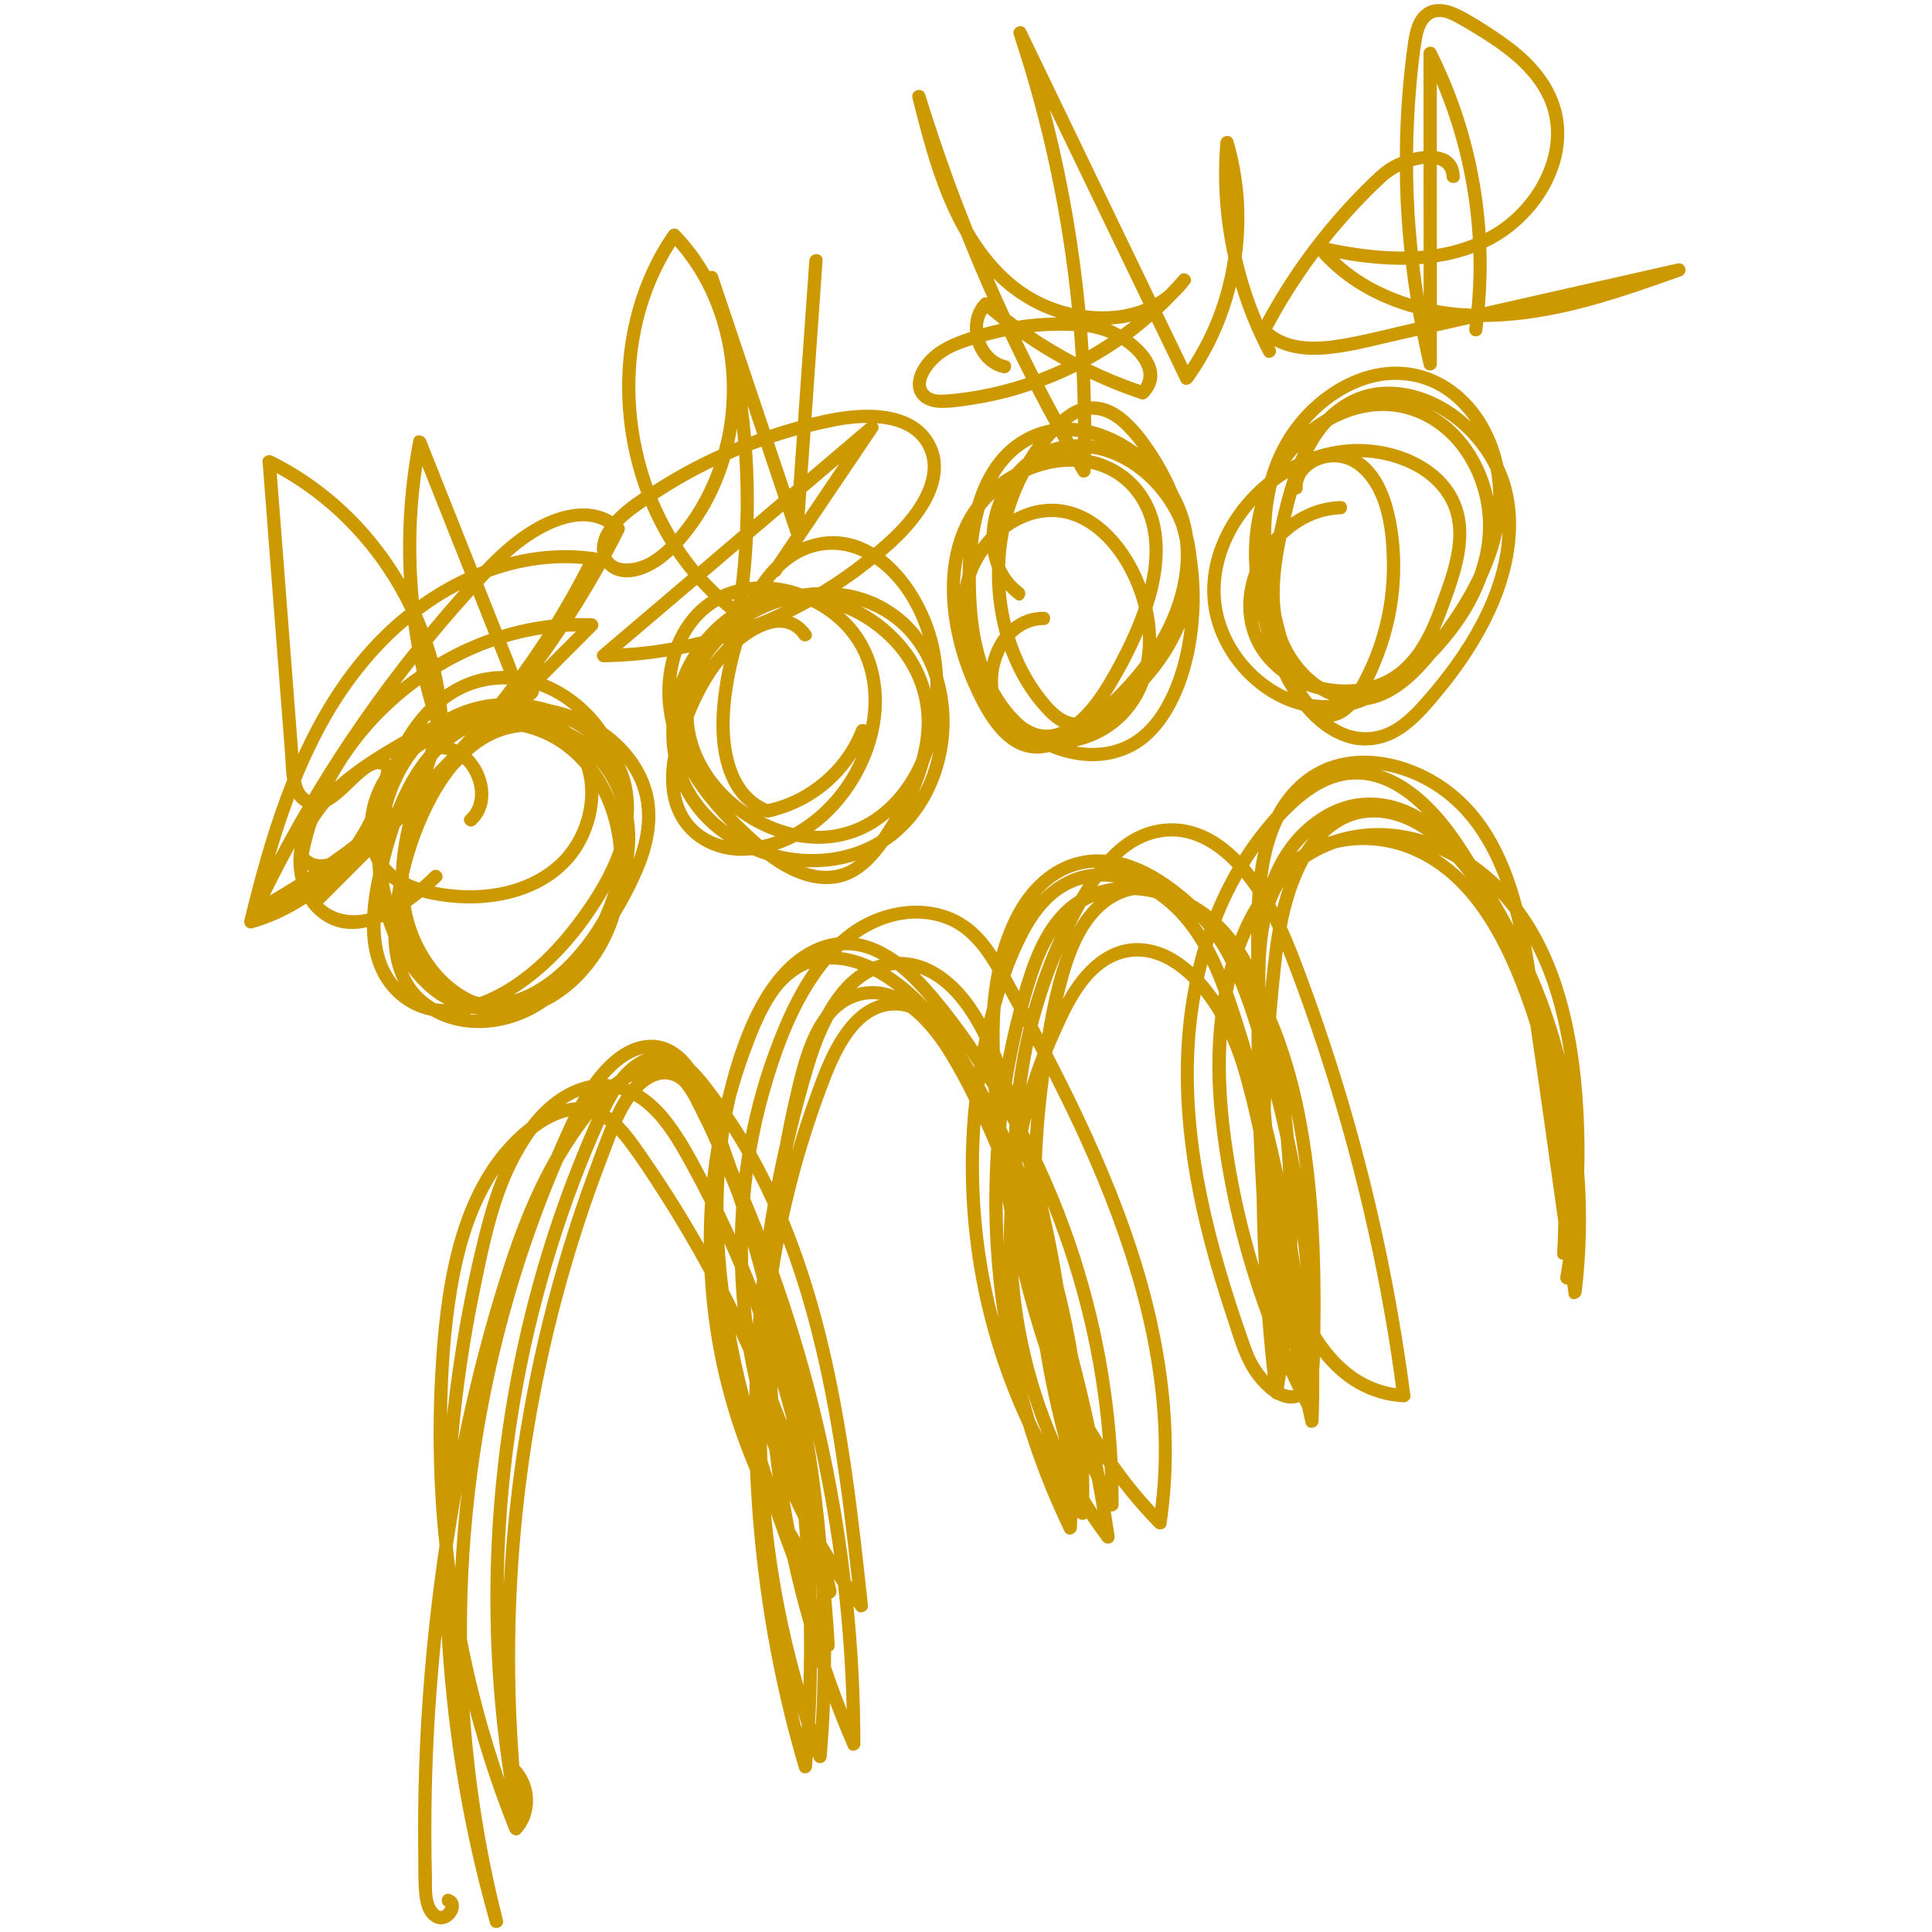 <svg xmlns="http://www.w3.org/2000/svg" xmlns:xlink="http://www.w3.org/1999/xlink" width="500" zoomAndPan="magnify" viewBox="0 0 375 375" height="500" preserveAspectRatio="xMidYMid meet" version="1.0"><defs><clipPath id="2c41ae19d8"><path d="M 47.188 44 L 185 44 L 185 200 L 47.188 200 Z M 47.188 44 " clip-rule="nonzero"/></clipPath><clipPath id="bb0ebac945"><path d="M 177 0 L 327.688 0 L 327.688 148 L 177 148 Z M 177 0 " clip-rule="nonzero"/></clipPath></defs><path fill="#cc9900" d="M 267.875 271.445 C 269.371 271.867 270.926 272.094 272.477 272.188 C 273.109 272.223 273.852 271.562 273.766 270.898 C 270.855 248.648 265.973 226.672 259.098 205.309 C 257.379 199.961 255.539 194.656 253.578 189.395 C 252.383 186.191 251.184 182.977 249.762 179.867 C 250.203 177.602 250.75 175.359 251.488 173.156 C 252.148 171.18 252.98 169.16 254.031 167.273 C 255.684 166.203 257.453 165.324 259.305 164.668 C 264.137 163.457 269.41 163.992 273.969 165.938 C 285.613 170.902 291.746 183.82 295.715 195.047 C 296.18 196.371 296.617 197.703 297.039 199.043 C 298.93 211.738 300.676 224.461 302.465 237.172 C 302.438 239.207 302.363 241.246 302.238 243.281 C 302.188 244.082 302.758 244.488 303.375 244.516 C 303.219 245.598 303.055 246.676 302.863 247.75 C 302.695 248.695 303.469 249.32 304.199 249.359 C 304.289 249.984 304.379 250.613 304.469 251.238 C 304.691 252.801 306.844 252.195 306.996 250.895 C 307.93 243.133 308.086 235.281 307.496 227.484 C 307.57 224.836 307.578 222.184 307.5 219.535 C 307.246 210.797 306.312 201.945 303.898 193.523 C 302.105 187.27 299.391 181.16 295.492 175.918 C 292.84 165.906 288.301 156.516 279.176 150.941 C 273.441 147.445 266.297 145.637 259.664 147.285 C 253.934 148.707 249.633 152.719 246.961 157.766 C 245.742 159.117 244.613 160.512 243.578 161.859 C 242.539 163.207 241.582 164.609 240.664 166.035 C 237.883 163.238 234.605 161.039 230.773 160.172 C 226.742 159.262 222.508 160.059 219.012 162.238 C 217.391 163.25 215.953 164.504 214.645 165.887 C 213.496 165.793 212.328 165.801 211.148 165.941 C 204.754 166.719 199.867 171.023 196.816 176.504 C 195.355 179.125 194.27 181.941 193.453 184.844 C 192.199 182.953 190.785 181.18 189.047 179.719 C 181.996 173.777 171.512 175.066 164.457 180.332 C 163.773 180.844 163.129 181.387 162.496 181.945 C 161.41 182.066 160.309 182.316 159.195 182.723 C 151.699 185.445 147.09 192.992 144.242 200.027 C 142.746 203.73 141.559 207.512 140.617 211.344 C 140.438 211.973 140.277 212.609 140.113 213.246 C 139.758 212.762 139.41 212.273 139.051 211.797 C 137.77 210.113 136.391 208.234 134.75 206.727 C 132.73 203.883 129.867 201.711 126.137 201.82 C 121.613 201.953 117.848 205.27 115.191 208.645 C 114.926 208.984 114.676 209.336 114.426 209.684 C 110.004 210.543 106.004 213.457 103.031 217.082 C 102.789 217.379 102.559 217.684 102.324 217.984 C 100.375 219.48 98.629 221.223 97.211 222.902 C 92.457 228.543 89.555 235.484 87.734 242.574 C 85.727 250.414 84.941 258.547 84.484 266.605 C 83.961 275.887 84.066 285.203 84.793 294.469 C 84.938 296.305 85.113 298.137 85.305 299.973 C 84.547 305.07 83.887 310.184 83.332 315.289 C 82.031 327.203 81.309 339.184 81.172 351.168 C 81.141 354.09 81.141 357.016 81.18 359.941 C 81.215 362.676 81.109 365.492 81.449 368.211 C 81.699 370.215 82.441 372.449 84.477 373.285 C 86.094 373.949 87.828 373.027 88.641 371.562 C 89.496 370.023 89.117 368.191 87.324 367.637 C 85.793 367.16 85.113 369.457 86.492 370.055 C 86.352 370.223 86.293 370.496 86.109 370.664 C 85.617 371.125 85.184 370.879 84.789 370.371 C 83.602 368.84 83.883 366.23 83.84 364.434 C 83.699 358.801 83.688 353.164 83.809 347.527 C 84.02 337.414 84.676 327.309 85.719 317.246 C 86.645 333.582 89.094 349.832 93.078 365.695 C 93.719 368.246 94.402 370.785 95.121 373.316 C 95.574 374.91 98.016 374.242 97.605 372.633 C 94.207 359.27 92.062 345.613 91.145 331.871 C 92.656 337.578 94.41 343.227 96.41 348.785 C 97.195 350.973 98.02 353.145 98.879 355.305 C 99.211 356.148 100.312 356.652 101.031 355.875 C 104.457 352.16 104.168 346.273 100.801 342.73 C 99.555 326.668 99.73 310.504 101.352 294.473 C 103.289 275.32 107.297 256.371 113.254 238.07 C 114.746 233.48 116.363 228.934 118.102 224.434 C 118.617 223.098 119.117 221.723 119.652 220.352 C 120.137 220.887 120.602 221.449 121.039 222.016 C 123.594 225.344 125.887 228.914 128.152 232.445 C 131.199 237.203 134.059 242.078 136.754 247.047 C 136.957 250.879 137.344 254.703 137.926 258.496 C 139.348 267.723 141.918 276.797 145.586 285.398 C 146.281 302.512 148.781 319.562 153.098 336.137 C 153.723 338.527 154.387 340.91 155.082 343.281 C 155.512 344.73 157.492 344.352 157.613 342.938 C 157.672 342.258 157.719 341.578 157.773 340.898 C 157.824 341.039 157.871 341.18 157.926 341.32 C 158.441 342.691 160.332 342.457 160.457 340.977 C 160.75 337.504 160.965 334.023 161.105 330.543 C 161.418 331.363 161.73 332.188 162.051 333.004 C 162.867 335.074 163.719 337.129 164.598 339.172 C 165.125 340.395 167 339.707 167 338.523 C 166.996 329.594 166.543 320.664 165.664 311.777 C 165.867 312.043 166.066 312.312 166.27 312.574 C 166.934 313.43 168.582 312.734 168.469 311.664 C 166.59 294.027 164.586 276.316 160.305 259.074 C 158.414 251.449 156.039 243.895 153.035 236.617 C 153.117 236.242 153.191 235.863 153.273 235.488 C 155.219 226.824 157.789 218.301 160.984 210.016 C 163.199 204.27 167.129 195.352 174.699 196.191 C 175.219 196.25 175.723 196.367 176.211 196.52 C 179.367 198.898 181.945 202.492 183.719 205.449 C 185.305 208.09 186.77 210.824 188.148 213.605 C 187.059 223.652 187.273 233.84 188.738 243.844 C 190.391 255.152 193.691 266.246 198.539 276.605 C 200.078 281.633 201.891 286.582 203.969 291.422 C 204.809 293.379 205.699 295.312 206.625 297.23 C 207.215 298.453 208.965 297.762 209.023 296.582 C 209.059 295.906 209.078 295.23 209.105 294.559 C 209.617 295.109 210.426 295.145 210.934 294.73 C 211.902 296.191 212.918 297.621 213.969 299.027 C 214.863 300.223 216.535 299.504 216.324 298.035 C 216.098 296.477 215.84 294.922 215.594 293.367 C 216.305 293.457 217.113 292.938 217.117 292.109 C 217.125 290.824 217.109 289.535 217.086 288.25 C 218.004 289.438 218.938 290.613 219.914 291.758 C 221.305 293.387 222.754 294.965 224.25 296.496 C 224.867 297.129 226.254 296.914 226.402 295.93 C 229.535 275.059 225.348 254.109 217.961 234.562 C 214.207 224.617 209.684 214.977 204.82 205.535 C 204.637 205.176 204.445 204.824 204.258 204.465 C 204.281 204.32 204.301 204.176 204.324 204.031 C 204.695 203.121 205.074 202.219 205.477 201.324 C 208.023 195.645 211.25 188.184 217.703 186.137 C 222.75 184.539 227.418 187.152 230.914 190.656 C 227.523 207.391 229.496 224.758 233.785 241.207 C 235.082 246.191 236.59 251.117 238.215 256.004 C 239.574 260.082 240.691 264.395 243.383 267.828 C 244.254 268.945 245.395 270.141 246.691 271.031 C 246.949 271.387 247.359 271.617 247.766 271.672 C 249.016 272.309 250.379 272.613 251.781 272.281 C 251.93 272.246 252.059 272.195 252.199 272.152 C 252.379 272.508 252.559 272.859 252.738 273.215 C 252.961 274.211 253.176 275.211 253.406 276.207 C 253.742 277.664 255.879 277.281 255.934 275.867 C 256.062 272.531 256.09 269.195 256.066 265.859 C 256.152 265 256.18 264.141 256.199 263.336 C 259.211 267.121 263.027 270.078 267.871 271.445 Z M 86.539 369.836 C 86.527 369.84 86.531 369.906 86.531 369.961 C 86.492 369.91 86.473 369.863 86.539 369.836 Z M 238.098 201.648 C 239.184 204.156 240.07 206.762 240.801 209.406 C 241.734 212.785 242.559 216.195 243.289 219.621 C 243.445 223.859 243.652 228.094 243.91 232.324 C 243.973 236.754 244.113 241.18 244.336 245.602 C 242.172 238.457 240.504 231.16 239.359 223.773 C 238.227 216.465 237.625 209.008 238.098 201.648 Z M 236.355 193.203 C 235.551 192.062 234.66 190.926 233.699 189.855 C 233.898 188.953 234.113 188.055 234.344 187.16 C 235.184 188.957 235.926 190.793 236.602 192.652 C 236.555 192.895 236.512 193.133 236.469 193.371 C 236.43 193.316 236.395 193.262 236.355 193.203 Z M 212.762 291.793 C 212.836 292.234 212.898 292.68 212.969 293.121 C 212.441 292.316 211.93 291.504 211.43 290.684 C 211.438 289.121 211.426 287.555 211.391 285.996 C 211.566 286.371 211.75 286.75 211.93 287.125 C 212.215 288.68 212.5 290.234 212.762 291.793 Z M 155.945 327.098 C 152.828 316.25 150.723 305.117 149.652 293.879 C 149.684 293.941 149.715 294.004 149.746 294.066 C 150.746 296.93 151.777 299.777 152.836 302.617 C 153.762 306.863 154.828 311.078 156.031 315.254 C 156.086 319.203 156.059 323.152 155.945 327.098 Z M 118.734 216.027 C 118.609 215.938 118.473 215.867 118.344 215.781 C 118.875 214.668 119.469 213.523 120.148 212.43 C 120.312 212.477 120.473 212.531 120.633 212.586 C 120.188 213.266 119.789 213.957 119.434 214.625 C 119.191 215.086 118.961 215.555 118.734 216.027 Z M 88.379 304.266 C 88.301 303.652 88.223 303.043 88.148 302.43 C 88.055 301.637 87.973 300.848 87.891 300.059 C 88.418 296.566 88.988 293.078 89.613 289.602 C 89.188 293.281 88.844 296.973 88.594 300.668 C 88.512 301.867 88.441 303.066 88.379 304.266 Z M 97.645 246.203 C 94.105 257.184 91.211 268.406 88.875 279.75 C 89.742 269.898 91.168 260.094 93.176 250.41 C 94.969 241.746 96.727 232.688 100.965 224.832 C 101.836 223.219 102.871 221.523 104.062 219.906 C 105.953 218.457 108.082 217.223 110.355 216.727 C 109.512 218.484 108.727 220.27 107.941 222.047 C 107.613 222.785 107.297 223.531 106.977 224.273 C 102.996 231.156 100.074 238.656 97.641 246.203 Z M 164.91 184.449 C 166.992 184.566 168.953 185.238 170.766 186.223 C 170.332 186.344 169.906 186.488 169.488 186.648 C 167.484 185.719 165.379 185.059 163.246 184.801 C 163.367 184.684 163.484 184.566 163.609 184.449 C 164.039 184.43 164.473 184.426 164.91 184.449 Z M 215.562 168.602 C 215.727 168.629 215.891 168.652 216.055 168.684 C 215.887 168.664 215.715 168.641 215.543 168.625 C 215.551 168.617 215.555 168.609 215.562 168.605 Z M 241.043 170.379 C 241.789 171.301 242.477 172.25 243.113 173.188 C 243.062 173.918 243.02 174.645 242.988 175.375 C 242.48 176.207 241.992 177.055 241.551 177.922 C 240.922 179.148 240.359 180.406 239.84 181.68 C 238.996 180.609 238.09 179.598 237.105 178.648 C 237.781 176.945 238.508 175.266 239.32 173.621 C 239.859 172.523 240.441 171.445 241.043 170.379 Z M 246.312 168.168 C 246.84 165.121 247.711 162.035 249.094 159.254 C 250.727 157.484 252.496 155.828 254.418 154.449 C 262.672 148.543 270.066 151.688 276.113 157.781 C 275.34 157.32 274.543 156.898 273.715 156.527 C 270.203 154.953 266.371 154.387 262.574 155.113 C 258.848 155.828 255.445 157.824 252.684 160.379 C 249.594 163.238 247.445 166.723 245.973 170.504 C 246.078 169.723 246.18 168.941 246.312 168.168 Z M 252.484 246.062 C 252.27 244.699 252.043 243.34 251.809 241.98 C 251.824 241.402 251.828 240.828 251.84 240.254 C 252.078 242.188 252.293 244.125 252.484 246.062 Z M 249.066 227.793 C 248.395 224.695 247.676 221.605 246.914 218.527 C 246.82 217.469 246.738 216.406 246.656 215.348 C 246.68 214.605 246.699 213.859 246.73 213.117 C 247.301 215.359 247.844 217.613 248.344 219.875 C 248.434 220.277 248.508 220.688 248.598 221.09 C 248.793 223.32 248.949 225.555 249.062 227.793 Z M 251.559 165.504 C 252.32 164.473 253.172 163.504 254.098 162.617 C 253.531 163.32 253.008 164.059 252.523 164.824 C 252.195 165.039 251.875 165.27 251.559 165.504 Z M 242.871 186.27 C 242.477 185.559 242.062 184.863 241.621 184.184 C 241.996 183.164 242.41 182.156 242.855 181.164 C 242.852 181.746 242.848 182.332 242.848 182.91 C 242.844 184.031 242.863 185.148 242.871 186.27 Z M 241.535 195.715 C 242.016 197.113 242.465 198.523 242.918 199.934 C 242.922 201.273 242.93 202.617 242.941 203.961 C 242.688 203.105 242.449 202.246 242.188 201.395 C 241.273 198.426 240.344 195.457 239.297 192.531 C 239.414 191.945 239.543 191.359 239.676 190.773 C 240.348 192.402 240.961 194.059 241.531 195.715 Z M 251.816 223.902 C 251.598 222.801 251.348 221.707 251.113 220.609 C 250.977 219.086 250.816 217.562 250.645 216.039 C 251.402 219.727 251.984 223.453 252.426 227.199 C 252.223 226.102 252.035 225 251.82 223.902 Z M 245.613 191.762 C 245.613 191.527 245.602 191.293 245.602 191.059 C 245.598 189.602 245.609 188.125 245.66 186.641 C 245.773 184.09 246.02 181.551 246.539 179.078 C 246.723 179.449 246.895 179.828 247.074 180.203 C 246.879 181.312 246.699 182.422 246.551 183.531 C 246.191 186.266 245.891 189.012 245.613 191.762 Z M 247.535 175.457 C 247.961 174.266 248.492 173.141 249.125 172.098 C 248.664 173.434 248.27 174.793 247.93 176.168 C 247.801 175.93 247.668 175.691 247.535 175.457 Z M 257.688 162.434 C 258.543 161.617 259.48 160.891 260.527 160.293 C 265.809 157.273 271.762 158.789 276.445 162.102 C 275.297 161.746 274.137 161.449 272.957 161.227 C 268.207 160.332 263.32 160.629 258.793 162.133 C 258.422 162.227 258.051 162.324 257.688 162.434 Z M 290.68 174.168 C 291.539 175.09 292.355 176.047 293.117 177.047 C 293.348 177.91 293.559 178.777 293.758 179.645 C 292.785 177.793 291.754 175.965 290.68 174.168 Z M 216.332 171.293 C 215.203 171.438 214.086 171.676 212.988 172.02 C 213.191 171.715 213.402 171.418 213.609 171.117 C 214.516 171.094 215.426 171.152 216.332 171.293 Z M 194.223 195.539 C 194.484 194.578 194.762 193.621 195.055 192.668 C 195.648 193.738 196.234 194.809 196.812 195.887 C 195.98 199.043 195.258 202.227 194.641 205.434 C 194.457 204.953 194.262 204.473 194.062 203.988 C 193.98 201.168 194.008 198.348 194.223 195.543 Z M 195.453 217.391 C 195.613 217.68 195.773 217.965 195.93 218.254 C 195.898 218.84 195.871 219.422 195.848 220.008 C 195.668 219.625 195.484 219.246 195.301 218.863 C 195.348 218.371 195.398 217.879 195.453 217.391 Z M 198.434 225.805 C 198.453 225.672 198.473 225.535 198.492 225.398 C 198.637 225.918 198.785 226.438 198.926 226.961 C 198.762 226.574 198.598 226.191 198.434 225.805 Z M 196.605 210.777 C 196.543 210.594 196.48 210.414 196.414 210.23 C 196.953 206.84 197.613 203.465 198.402 200.121 C 198.469 199.832 198.543 199.543 198.613 199.254 C 198.645 199.309 198.672 199.367 198.703 199.422 C 197.789 203.164 197.09 206.957 196.605 210.777 Z M 191.363 210.383 C 191.539 210.664 191.707 210.953 191.879 211.234 C 191.902 211.578 191.922 211.922 191.949 212.27 C 191.711 211.82 191.477 211.371 191.23 210.922 C 191.188 210.848 191.145 210.773 191.105 210.695 C 191.133 210.5 191.156 210.301 191.184 210.105 C 191.242 210.199 191.305 210.289 191.363 210.383 Z M 189.055 207.078 C 188.523 206.168 187.977 205.262 187.422 204.367 C 187.988 205.188 188.547 206.02 189.094 206.855 C 189.082 206.93 189.066 207.004 189.055 207.078 Z M 201.82 261.855 C 202.789 267.816 204.059 273.727 205.621 279.559 C 203 273.59 200.988 267.355 199.613 260.961 C 198.664 256.527 198.02 252.023 197.684 247.496 C 198.895 252.328 200.273 257.121 201.82 261.859 Z M 200.543 202.902 C 200.82 203.43 201.102 203.953 201.375 204.48 C 200.582 206.535 199.855 208.617 199.211 210.715 C 199.535 208.227 199.945 205.75 200.457 203.297 C 200.484 203.164 200.516 203.031 200.543 202.902 Z M 199.652 195.797 C 199.613 195.73 199.578 195.664 199.543 195.598 C 200.168 193.27 200.848 190.953 201.637 188.684 C 202.465 186.309 203.461 183.934 204.797 181.781 C 202.766 186.215 201.078 190.809 199.742 195.469 C 199.711 195.574 199.684 195.688 199.652 195.797 Z M 210.051 171.973 C 209.656 172.602 209.281 173.242 208.902 173.883 C 202.922 177.625 200.09 184.68 198.121 191.211 C 198.004 191.598 197.898 191.984 197.785 192.371 C 197.598 192.023 197.41 191.676 197.223 191.332 C 196.863 190.684 196.508 190.031 196.145 189.375 C 197.09 186.727 198.176 184.145 199.457 181.688 C 201.117 178.504 203.266 175.406 206.305 173.395 C 207.539 172.574 208.887 171.984 210.285 171.605 C 210.207 171.727 210.129 171.848 210.051 171.973 Z M 189.781 203.184 C 186.938 199 183.879 194.957 180.555 191.191 C 179.895 190.445 179.195 189.703 178.465 188.988 C 183.871 190.941 187.602 196.469 190.121 201.531 C 190.004 202.082 189.895 202.633 189.781 203.184 Z M 175.496 189.688 C 177.227 191.273 178.805 193.02 180.297 194.832 C 178.738 193.152 177.059 191.578 175.207 190.152 C 174.414 189.539 173.582 188.957 172.719 188.41 C 173.09 188.352 173.465 188.305 173.852 188.285 C 174.422 188.734 174.969 189.203 175.496 189.688 Z M 145.477 204.672 C 146.891 200.797 148.43 196.816 150.746 193.383 C 152.348 191.008 154.543 189.023 157.168 187.984 C 153.863 192.684 151.496 198.113 149.504 203.434 C 147.469 208.879 145.895 214.492 144.766 220.195 C 143.934 218.828 143.062 217.484 142.16 216.156 C 142.363 215.125 142.578 214.094 142.82 213.066 C 143.586 210.23 144.469 207.43 145.477 204.672 Z M 143.891 264.512 C 143.484 262.648 143.113 260.777 142.766 258.895 C 143.289 260.008 143.809 261.125 144.316 262.246 C 144.66 264.246 145.055 266.238 145.5 268.219 C 145.469 269.152 145.449 270.086 145.434 271.02 C 144.887 268.859 144.367 266.691 143.891 264.512 Z M 140.434 234.895 C 140.434 232.684 140.5 230.477 140.637 228.277 C 141.184 229.613 141.723 230.953 142.246 232.301 C 142.465 232.973 142.676 233.648 142.891 234.324 C 142.766 236.078 142.68 237.836 142.637 239.598 C 141.922 238.02 141.188 236.449 140.434 234.891 Z M 155 294.812 C 155.105 296.051 155.207 297.289 155.301 298.527 C 154.941 297.953 154.598 297.371 154.254 296.793 C 153.898 294.934 153.562 293.07 153.258 291.203 C 153.816 292.418 154.395 293.621 155 294.812 Z M 152.676 275.77 C 152.145 274.348 151.598 272.926 151.035 271.512 C 150.984 270.707 150.941 269.898 150.902 269.09 C 151.477 271.047 152.027 273.016 152.551 274.992 C 152.594 275.25 152.637 275.512 152.676 275.77 Z M 145.18 241.891 C 145.789 244.012 146.379 246.137 146.938 248.273 C 146.895 248.645 146.852 249.016 146.812 249.387 C 146.293 248.082 145.762 246.781 145.219 245.488 C 145.188 244.289 145.172 243.09 145.18 241.895 Z M 145.961 254.289 C 146.066 254.562 146.16 254.836 146.262 255.109 C 146.207 255.746 146.152 256.383 146.102 257.023 C 145.961 255.906 145.832 254.785 145.723 253.668 C 145.801 253.875 145.883 254.082 145.961 254.289 Z M 149.363 281.625 C 149.559 283.332 149.77 285.043 150.004 286.746 C 149.648 285.645 149.297 284.543 148.953 283.438 C 148.91 282.352 148.879 281.27 148.855 280.188 C 149.02 280.668 149.195 281.145 149.363 281.625 Z M 158.383 307.566 C 158.391 307.574 158.398 307.582 158.406 307.594 C 158.453 308.512 158.496 309.434 158.535 310.352 C 158.516 310.305 158.496 310.254 158.48 310.203 C 158.449 309.324 158.422 308.445 158.383 307.566 Z M 142.664 246.039 C 142.746 248.637 142.914 251.234 143.168 253.82 C 142.602 252.676 142.023 251.535 141.441 250.402 C 141.062 247.391 140.785 244.367 140.613 241.344 C 141.316 242.898 142 244.465 142.664 246.039 Z M 148.188 238.926 C 147.355 236.805 146.492 234.691 145.609 232.59 C 145.75 230.988 145.914 229.387 146.121 227.793 C 146.703 228.918 147.27 230.043 147.816 231.172 C 148.23 232.035 148.633 232.902 149.031 233.777 C 148.727 235.488 148.453 237.207 148.188 238.926 Z M 143.539 227.777 C 143.391 227.441 143.242 227.109 143.09 226.777 C 142.852 226.09 142.621 225.398 142.375 224.715 C 142.012 223.691 141.648 222.66 141.281 221.629 C 141.363 220.996 141.441 220.359 141.539 219.727 C 142.426 221.133 143.27 222.562 144.082 224.012 C 143.879 225.262 143.699 226.52 143.539 227.777 Z M 115.941 212.012 C 115.914 212.043 115.887 212.07 115.859 212.098 C 115.875 212.07 115.891 212.043 115.91 212.016 C 115.922 212.016 115.93 212.016 115.941 212.012 Z M 121.98 210.348 C 121.961 210.34 121.941 210.336 121.926 210.328 C 122.215 210.145 122.516 209.973 122.816 209.809 C 122.613 210.02 122.41 210.234 122.219 210.453 C 122.137 210.422 122.062 210.379 121.98 210.348 Z M 131.973 210.715 C 133.5 212.461 134.469 214.73 135.5 216.773 C 135.797 217.363 136.086 217.957 136.379 218.547 C 136.973 219.832 137.574 221.113 138.145 222.41 C 137.797 224.465 137.508 226.531 137.277 228.602 C 135.488 225.121 133.617 221.645 131.379 218.453 C 129.535 215.824 127.352 213.387 124.641 211.695 C 126.723 209.641 129.539 208.473 131.973 210.715 Z M 155.621 334.797 C 155.609 335.004 155.594 335.211 155.582 335.414 C 155.289 334.289 155.008 333.164 154.73 332.031 C 155.02 332.957 155.316 333.875 155.621 334.797 Z M 158.32 282.254 C 158.156 281.223 157.984 280.195 157.812 279.168 C 159.5 286.676 160.867 294.25 161.918 301.871 C 161.398 301.035 160.887 300.195 160.391 299.344 C 159.895 293.629 159.207 287.926 158.32 282.254 Z M 156.512 201.875 C 154.996 205.512 154.109 209.391 153.227 213.215 C 152.555 216.113 151.961 219.023 151.422 221.949 C 150.848 224.449 150.316 226.957 149.828 229.477 C 148.863 227.492 147.84 225.539 146.762 223.613 C 147.43 219.699 148.297 215.82 149.391 212 C 151.789 203.629 155.008 194.82 160.422 187.891 C 160.602 187.66 160.797 187.438 160.988 187.211 C 162.906 187.148 164.801 187.516 166.605 188.172 C 165.031 189.23 163.629 190.562 162.449 192.043 C 161.285 193.496 160.289 195.055 159.406 196.68 C 158.211 198.258 157.273 200.039 156.512 201.875 Z M 169.5 189.48 C 169.727 189.605 169.957 189.723 170.18 189.852 C 171.43 190.57 172.609 191.375 173.734 192.242 C 173.285 192.07 172.828 191.922 172.359 191.797 C 170.348 191.254 168.23 191.277 166.242 191.812 C 167.238 190.883 168.32 190.086 169.5 189.48 Z M 194.605 233.121 C 194.723 233.781 194.844 234.445 194.969 235.105 C 194.863 237.316 194.824 239.531 194.863 241.746 C 194.691 238.871 194.605 235.996 194.605 233.117 Z M 199.344 270.102 C 200.23 272.977 201.242 275.809 202.387 278.586 C 201.867 277.559 201.359 276.523 200.867 275.477 C 200.328 273.695 199.816 271.902 199.344 270.102 Z M 206.652 291.047 C 206.652 291.074 206.648 291.102 206.648 291.133 C 206.609 291.043 206.57 290.953 206.531 290.859 C 206.57 290.922 206.609 290.984 206.652 291.047 Z M 209.262 263.195 C 208.504 258.594 207.551 254.023 206.406 249.504 C 205.637 244.711 204.715 239.945 203.637 235.211 C 203.547 234.812 203.449 234.418 203.355 234.02 C 203.359 234.027 203.367 234.039 203.371 234.051 C 209.195 248.543 212.855 263.906 214.082 279.477 C 213.559 278.645 213.043 277.805 212.543 276.961 C 211.551 272.348 210.457 267.758 209.262 263.191 Z M 199.555 219.602 C 199.754 218.684 199.961 217.77 200.188 216.859 C 200.082 218.012 199.996 219.16 199.914 220.312 C 199.793 220.078 199.68 219.84 199.555 219.602 Z M 201.438 199.098 C 202.707 194.098 204.367 189.199 206.426 184.473 C 204.375 189.66 203.242 195.254 202.316 200.77 C 202.02 200.215 201.734 199.656 201.438 199.098 Z M 208.473 180.078 C 209.148 178.734 209.875 177.312 210.664 175.883 C 211.23 175.555 211.82 175.27 212.422 175.02 C 210.832 176.504 209.492 178.301 208.395 180.242 C 208.422 180.188 208.445 180.133 208.473 180.078 Z M 233.746 180.352 C 233.715 180.438 233.684 180.523 233.656 180.613 C 233.27 180.023 232.871 179.449 232.457 178.887 C 232.902 179.363 233.34 179.848 233.746 180.352 Z M 235.59 182.883 C 236.461 184.203 237.25 185.578 237.965 186.996 C 237.844 187.398 237.742 187.809 237.629 188.215 C 236.961 186.621 236.215 185.051 235.387 183.527 C 235.457 183.312 235.52 183.098 235.59 182.883 Z M 250.328 261.699 C 250.367 261.898 250.406 262.102 250.445 262.301 C 250.395 262.188 250.344 262.074 250.297 261.961 C 250.309 261.875 250.32 261.785 250.328 261.699 Z M 249.145 184.965 C 251.082 189.934 252.914 194.945 254.633 199.996 C 261.602 220.457 266.77 241.535 270.055 262.898 C 270.387 265.082 270.691 267.27 270.984 269.453 C 264.441 268.543 259.691 264.27 256.285 258.848 C 256.48 244.426 256.039 229.895 253.195 215.73 C 251.945 209.523 250.164 203.352 247.695 197.5 C 247.82 196.012 247.941 194.523 248.082 193.035 C 248.352 190.227 248.625 187.406 249 184.605 C 249.047 184.727 249.098 184.844 249.145 184.961 Z M 279.156 165.859 C 280.18 166.312 281.176 166.816 282.148 167.367 C 282.938 168.262 283.699 169.184 284.43 170.133 C 282.828 168.551 281.066 167.121 279.156 165.859 Z M 299.848 189.418 C 301.727 194.457 302.922 199.711 303.703 205.027 C 303.582 204.547 303.465 204.062 303.336 203.582 C 301.957 198.43 300.176 193.383 298.027 188.5 C 297.766 186.828 297.484 185.137 297.168 183.438 C 298.184 185.371 299.082 187.371 299.848 189.418 Z M 291.234 171.012 C 289.695 169.516 288.023 168.141 286.246 166.91 C 285.422 165.562 284.582 164.23 283.699 162.934 C 279.883 157.332 274.637 151.543 267.973 149.488 C 270.207 149.816 272.398 150.465 274.438 151.359 C 283.145 155.191 288.141 162.605 291.234 171.012 Z M 244.254 165.277 C 243.949 166.605 243.707 167.949 243.52 169.305 C 243.176 168.859 242.82 168.418 242.457 167.988 C 243.031 167.066 243.633 166.164 244.254 165.277 Z M 225.43 162.508 C 230.879 161.621 235.582 164.5 239.254 168.344 C 237.66 171.082 236.266 173.93 235.066 176.867 C 234.059 176.07 232.98 175.344 231.828 174.684 C 227.797 171.059 222.984 167.691 217.723 166.391 C 219.91 164.438 222.441 162.996 225.43 162.508 Z M 203.164 172.391 C 205.211 170.477 207.711 169.164 210.465 168.633 C 211.145 168.504 211.824 168.445 212.5 168.418 C 212.453 168.484 212.402 168.547 212.352 168.613 C 211.93 168.652 211.504 168.699 211.082 168.766 C 207.348 169.379 204.008 171.43 201.473 174.195 C 202 173.562 202.559 172.957 203.164 172.391 Z M 183.242 179.23 C 187.504 180.762 190.293 184.469 192.52 188.227 C 192.547 188.27 192.57 188.312 192.594 188.355 C 192.109 190.738 191.797 193.152 191.605 195.551 C 191.406 196.27 191.219 196.992 191.035 197.711 C 188.66 193.562 185.578 189.805 181.469 187.543 C 179.352 186.375 177 185.754 174.621 185.727 C 172.16 183.953 169.453 182.609 166.582 182.09 C 171.453 178.75 177.406 177.133 183.242 179.23 Z M 120.77 206.617 C 122.008 205.66 123.461 204.848 125.016 204.535 C 123.133 205.293 121.465 206.645 120.105 208.227 C 119.969 208.387 119.844 208.555 119.711 208.719 C 119.348 208.977 118.996 209.246 118.648 209.523 C 118.379 209.492 118.113 209.453 117.848 209.441 C 118.727 208.414 119.684 207.453 120.77 206.617 Z M 112.398 212.832 C 112.184 213.207 111.973 213.578 111.77 213.957 C 111.094 213.996 110.422 214.094 109.754 214.246 C 110.594 213.688 111.473 213.203 112.398 212.832 Z M 88.719 250.43 C 89.898 243.383 91.797 236.312 95.352 230.066 C 95.793 229.289 96.266 228.531 96.758 227.789 C 95.18 231.582 94.012 235.57 93.004 239.602 C 90.109 251.172 88.031 262.949 86.766 274.816 C 86.895 266.676 87.379 258.461 88.719 250.43 Z M 90.641 318.242 C 90.621 315.371 90.645 312.496 90.73 309.625 C 91.355 288.559 94.848 267.594 101.113 247.473 C 103.426 240.059 106.113 232.762 109.176 225.625 C 109.719 224.684 110.277 223.746 110.863 222.824 C 112.113 220.863 113.469 218.895 114.949 217.031 C 114.664 217.684 114.375 218.336 114.094 218.984 C 112.199 223.336 110.438 227.746 108.824 232.207 C 102.289 250.242 98.09 269.105 96.242 288.195 C 94.402 307.18 94.953 326.375 97.891 345.223 C 94.871 336.406 92.445 327.383 90.641 318.242 Z M 99.852 285.391 C 98.855 292.805 98.16 300.258 97.77 307.727 C 97.809 303.984 97.938 300.246 98.164 296.512 C 99.281 277.992 102.676 259.617 108.25 241.918 C 110.793 233.855 113.746 225.879 117.242 218.176 C 117.375 218.27 117.508 218.363 117.637 218.461 C 116.363 221.449 115.289 224.555 114.18 227.562 C 107.293 246.238 102.508 265.668 99.852 285.395 Z M 132.672 234.801 C 130.344 231.012 127.906 227.289 125.363 223.641 C 123.965 221.637 122.512 219.512 120.746 217.75 C 121.395 216.324 122.125 214.953 123.008 213.688 C 127.797 216.535 130.973 222.391 133.551 227.121 C 134.684 229.199 135.777 231.301 136.84 233.414 C 136.66 236.09 136.586 238.77 136.598 241.449 C 135.32 239.211 134.02 236.992 132.672 234.801 Z M 158.379 333.953 C 158.363 334.219 158.344 334.484 158.324 334.754 C 158.289 334.641 158.25 334.531 158.211 334.418 C 158.41 330.777 158.531 327.133 158.586 323.488 C 158.629 323.621 158.68 323.754 158.723 323.887 C 158.676 327.246 158.562 330.602 158.379 333.953 Z M 164.32 330.84 C 164.328 331.168 164.332 331.492 164.34 331.82 C 163.258 329.059 162.246 326.27 161.293 323.461 C 161.305 322.473 161.309 321.484 161.309 320.5 C 161.727 320.344 162.035 319.973 162.008 319.352 C 161.859 316.32 161.637 313.297 161.363 310.277 C 161.988 310.074 162.508 309.352 162.355 308.656 C 162.199 307.934 162.02 307.219 161.855 306.5 C 162.035 306.762 162.203 307.027 162.383 307.289 C 162.469 307.418 162.562 307.539 162.652 307.664 C 163.539 315.359 164.102 323.094 164.32 330.84 Z M 156.531 254.828 C 161.117 271.375 163.355 288.461 165.23 305.496 C 165.289 306.035 165.344 306.578 165.402 307.117 C 165.309 306.984 165.211 306.848 165.117 306.711 C 163.715 294.801 161.539 282.977 158.594 271.355 C 156.488 263.055 153.996 254.852 151.121 246.785 C 151.418 244.922 151.742 243.059 152.098 241.203 C 153.789 245.672 155.254 250.227 156.531 254.828 Z M 169.418 194.504 C 166.148 195.934 163.746 198.852 161.957 201.852 C 159.879 205.34 158.496 209.223 157.125 213.031 C 155.902 216.418 154.789 219.848 153.773 223.301 C 153.801 223.148 153.828 223 153.855 222.848 C 154.734 218.988 155.703 215.148 156.773 211.336 C 157.867 207.453 158.977 203.543 160.688 199.875 C 161.023 199.152 161.395 198.426 161.793 197.703 C 163.199 196.02 164.969 194.734 167.258 194.188 C 168.445 193.906 169.594 193.875 170.703 194.039 C 170.27 194.168 169.84 194.32 169.418 194.504 Z M 192.5 250.332 C 190.289 239.789 189.539 228.922 190.309 218.168 C 191.02 219.734 191.711 221.305 192.375 222.887 C 191.941 229.199 191.91 235.543 192.285 241.852 C 192.562 246.516 193.066 251.156 193.777 255.766 C 193.309 253.965 192.879 252.156 192.5 250.332 Z M 214.441 285.527 C 214.453 285.84 214.457 286.152 214.465 286.465 C 214.438 286.402 214.406 286.344 214.375 286.281 C 214.238 285.52 214.109 284.75 213.965 283.988 C 214.105 284.191 214.25 284.398 214.395 284.602 C 214.41 284.91 214.43 285.219 214.441 285.527 Z M 213.078 229.18 C 220.738 247.703 226.07 267.617 224.723 287.816 C 224.613 289.461 224.441 291.105 224.242 292.742 C 221.605 289.883 219.168 286.859 216.922 283.699 C 216.145 268.219 213.031 252.859 207.734 238.289 C 206.102 233.785 204.258 229.359 202.223 225.02 C 202.398 220.883 202.719 216.754 203.184 212.641 C 203.324 211.387 203.48 210.133 203.641 208.871 C 207.027 215.527 210.227 222.281 213.078 229.18 Z M 221.852 183.102 C 214.77 182.484 209.664 187.922 206.469 193.582 C 206.41 193.691 206.355 193.797 206.297 193.906 C 206.668 192.348 207.062 190.797 207.508 189.266 C 209.082 183.824 211.656 177.617 216.941 174.836 C 218.008 174.273 219.086 173.922 220.16 173.738 C 221.441 173.805 222.723 173.996 223.992 174.297 C 227.566 176.637 230.43 180.027 232.621 183.809 C 232.516 184.168 232.398 184.523 232.297 184.883 C 232.027 185.824 231.793 186.77 231.566 187.715 C 228.824 185.258 225.582 183.43 221.848 183.102 Z M 244.43 264.871 C 243.379 263.203 242.781 261.379 242.137 259.523 C 241.324 257.191 240.535 254.855 239.781 252.504 C 234.059 234.723 230.02 215.863 232.418 197.121 C 232.59 195.773 232.809 194.43 233.051 193.086 C 234.102 194.406 235.039 195.793 235.879 197.238 C 235.098 203.641 235.176 210.172 235.836 216.477 C 237.242 229.836 240.324 242.988 244.98 255.574 C 245.199 258.34 245.438 261.105 245.715 263.867 C 245.824 264.93 245.953 265.996 246.07 267.059 C 245.461 266.375 244.91 265.633 244.43 264.871 Z M 249.188 269.484 C 249.336 268.586 249.484 267.688 249.625 266.789 C 249.844 267.27 250.059 267.754 250.285 268.234 C 250.531 268.762 250.789 269.281 251.043 269.805 C 250.422 269.91 249.781 269.754 249.188 269.484 Z M 249.188 269.484 " fill-opacity="1" fill-rule="nonzero"/><path fill="#cc9900" d="M 287.977 80.93 C 284.527 75.617 279.094 71.848 272.707 71.242 C 266.262 70.629 259.961 73.449 255.156 77.582 C 250.531 81.562 247.293 86.816 245.637 92.633 C 245.609 92.695 245.582 92.758 245.551 92.816 C 237.168 99.59 231.969 110.719 235.379 121.379 C 237.367 127.598 241.914 133.047 247.711 136.07 C 249.27 136.883 250.922 137.512 252.625 137.938 C 254.996 140.75 257.898 143.059 261.355 144.145 C 264.543 145.145 267.965 144.754 270.918 143.223 C 274.16 141.543 276.676 138.73 279.004 135.984 C 284.043 130.031 288.488 123.484 291.352 116.195 C 294.016 109.418 295.258 101.594 293.34 94.453 C 292.957 93.016 292.434 91.625 291.797 90.289 C 291.094 86.965 289.816 83.766 287.977 80.93 Z M 254.699 135.695 C 254.242 135.188 253.84 134.621 253.492 134.066 C 254.277 134.355 255.082 134.602 255.898 134.801 C 256.594 135.211 257.32 135.574 258.062 135.879 C 256.938 135.922 255.816 135.863 254.699 135.695 Z M 263.254 132.734 C 261.074 132.988 258.852 132.84 256.711 132.344 C 253.926 130.535 251.684 127.758 250.316 124.812 C 250.078 124.293 249.871 123.766 249.684 123.234 C 249.324 121.887 248.988 120.535 248.68 119.176 C 247.961 114.355 248.684 109.246 249.66 104.504 C 252.5 101.754 256.207 99.934 260.207 99.832 C 261.863 99.793 261.871 97.215 260.207 97.258 C 256.684 97.344 253.379 98.555 250.543 100.5 C 250.895 98.992 251.27 97.477 251.691 95.973 C 252.301 95.934 252.867 95.527 252.84 94.738 C 252.762 92.414 254.562 90.773 256.66 90.105 C 259.133 89.312 261.613 89.816 263.578 91.523 C 268.344 95.664 269.125 103.367 269.199 109.266 C 269.289 116.441 267.734 123.668 264.605 130.137 C 264.184 131.012 263.734 131.883 263.254 132.738 Z M 249.086 95.781 C 248.402 98.25 247.797 100.758 247.281 103.281 C 247.094 103.477 246.906 103.672 246.727 103.875 C 246.734 100.637 247.062 97.398 247.84 94.273 C 248.535 93.746 249.258 93.254 249.996 92.793 C 249.672 93.785 249.363 94.777 249.086 95.777 Z M 278.457 117.844 C 276.449 123.387 273.551 129.156 267.828 131.57 C 267.43 131.738 267.016 131.871 266.605 132.008 C 267.426 130.328 268.074 128.684 268.559 127.414 C 271.348 120.113 272.371 112.078 271.453 104.312 C 270.805 98.859 269.129 91.957 264.246 88.75 C 265.684 88.785 267.129 88.949 268.57 89.262 C 273.422 90.312 278.246 92.902 280.637 97.43 C 284.016 103.82 280.715 111.621 278.461 117.844 Z M 251.383 89.09 C 251.082 89.238 250.777 89.387 250.477 89.547 C 250.953 88.918 251.465 88.301 252.012 87.703 C 251.797 88.16 251.582 88.621 251.383 89.09 Z M 245.023 123.199 C 244.777 122.625 244.566 122.035 244.402 121.422 C 244.285 121 244.199 120.574 244.125 120.148 C 244.398 121.172 244.695 122.191 245.023 123.199 Z M 279.344 122.469 C 279.887 121.285 280.375 120.078 280.82 118.859 C 283.387 111.883 286.578 103.664 283.031 96.469 C 280.477 91.277 275.004 88.09 269.523 86.84 C 264.609 85.719 259.609 86.047 254.914 87.629 C 255.41 86.691 255.941 85.77 256.547 84.891 C 257.133 84.047 257.773 83.258 258.473 82.531 C 261.223 80.98 264.266 79.977 267.426 79.797 C 273.246 79.469 278.574 82.09 282.293 86.5 C 285.977 90.867 287.938 96.719 287.852 102.406 C 287.805 105.496 287.176 108.52 286.133 111.41 C 284.289 115.324 281.918 119.004 279.344 122.469 Z M 289.824 96.41 C 288.812 91.684 286.562 87.203 283.234 83.699 C 281.598 81.973 279.703 80.547 277.637 79.477 C 282.664 81.82 286.891 86.148 289.332 91.164 C 289.668 92.895 289.828 94.648 289.824 96.41 Z M 276.406 74.645 C 280.18 75.934 283.258 78.602 285.492 81.855 C 284.758 81.176 283.988 80.531 283.191 79.93 C 278.625 76.496 272.797 74.422 267.051 75.215 C 263.098 75.758 259.707 77.707 256.988 80.418 C 255.91 81.031 254.875 81.723 253.891 82.477 C 259.48 75.984 268.047 71.785 276.406 74.645 Z M 248.484 133.562 C 243.391 130.734 239.383 125.855 237.727 120.258 C 236.047 114.594 237.086 108.5 239.902 103.375 C 240.93 101.504 242.18 99.754 243.605 98.156 C 242.84 101.031 242.453 104.023 242.414 107.035 C 242.398 108.312 242.449 109.59 242.543 110.871 C 241.23 114.453 240.902 118.363 241.918 122.105 C 242.953 125.91 245.277 129.008 248.289 131.254 C 248.801 132.281 249.375 133.305 250 134.309 C 249.492 134.082 248.984 133.84 248.484 133.559 Z M 276.031 135.496 C 273.91 137.902 271.496 140.426 268.402 141.535 C 265.676 142.512 262.77 142.23 260.211 140.902 C 259.711 140.641 259.234 140.348 258.77 140.043 C 260.27 139.836 261.613 138.984 262.801 137.773 C 263.723 137.516 264.625 137.203 265.512 136.836 C 266.344 136.703 267.18 136.488 268.016 136.176 C 271.434 134.898 274.258 132.492 276.688 129.82 C 277.305 129.141 277.906 128.441 278.5 127.734 C 280.496 125.695 282.305 123.496 283.887 121.227 C 285.809 118.473 287.43 115.426 288.578 112.223 C 289.91 109.344 290.965 106.348 291.641 103.246 C 291.137 115.348 283.828 126.652 276.031 135.496 Z M 276.031 135.496 " fill-opacity="1" fill-rule="nonzero"/><g clip-path="url(#2c41ae19d8)"><path fill="#cc9900" d="M 49.02 180.164 C 52.723 179.121 56.211 177.496 59.398 175.402 C 59.809 176.004 60.254 176.582 60.773 177.098 C 63.934 180.23 67.582 180.797 71.207 179.977 C 71.277 184.094 72.191 188.07 74.641 191.406 C 76.84 194.41 80.02 196.445 83.605 197.168 C 90.598 201.16 99.719 199.852 106.145 195.266 C 110.055 193.355 113.312 190.32 115.863 186.809 C 117.836 184.094 119.312 181.016 120.309 177.762 C 122.234 174.598 123.941 171.277 125.273 167.859 C 127.191 162.941 127.984 157.465 126.246 152.375 C 124.84 148.246 122.082 144.719 118.664 142.051 C 118.344 141.801 118.012 141.57 117.684 141.336 C 117.254 140.715 116.809 140.105 116.32 139.516 C 113.59 136.18 110.039 133.512 106.102 131.902 C 109.324 128.672 112.551 125.441 115.773 122.211 C 116.586 121.395 115.957 120.062 114.863 120.012 C 113.754 119.965 112.648 119.961 111.543 119.984 C 113.578 116.816 115.508 113.582 117.348 110.297 C 117.867 110.844 118.492 111.293 119.195 111.586 C 122.559 112.977 126.547 111.094 129.191 109.012 C 129.699 108.617 130.184 108.184 130.66 107.742 C 131.574 109.078 132.543 110.367 133.574 111.605 C 131.645 113.246 129.719 114.883 127.789 116.523 C 123.941 119.797 120.09 123.074 116.242 126.348 C 115.375 127.086 116.09 128.559 117.152 128.547 C 121.285 128.488 125.41 128.109 129.484 127.449 C 128.91 129.555 128.605 131.742 128.57 133.914 C 128.535 136.266 128.82 138.578 129.363 140.824 C 129.285 142.473 129.336 144.133 129.559 145.777 C 129.602 146.07 129.648 146.363 129.699 146.652 C 129.074 150.086 129.059 153.598 130.215 156.848 C 132.434 163.078 138.551 166.5 145.016 166.086 C 145.352 166.062 145.684 166.027 146.016 165.992 C 146.855 166.34 147.711 166.652 148.578 166.922 C 149.691 167.75 150.848 168.52 152.062 169.191 C 155.293 170.98 158.973 172.09 162.672 171.398 C 166.312 170.719 169.148 168.18 171.348 165.34 C 171.645 164.957 171.938 164.57 172.227 164.176 C 180.941 158.457 185.152 147.367 184.18 137.168 C 183.992 135.191 183.613 133.238 183.047 131.352 C 182.953 129.68 182.766 128.023 182.473 126.41 C 181.277 119.797 177.414 112.238 171.809 107.824 C 173.879 106.07 175.852 104.195 177.566 102.125 C 180.223 98.926 182.59 94.988 182.637 90.707 C 182.68 86.848 180.531 83.301 177.164 81.461 C 174.016 79.742 170.25 79.379 166.727 79.57 C 163.629 79.742 160.543 80.336 157.512 81.086 C 158.227 70.914 158.945 60.738 159.66 50.566 C 159.777 48.914 157.203 48.922 157.086 50.566 C 156.352 60.969 155.621 71.367 154.887 81.77 C 154.539 81.863 154.191 81.957 153.848 82.055 C 152.355 82.473 150.879 82.938 149.406 83.426 C 146.055 73.438 142.703 63.449 139.352 53.465 C 139.086 52.676 138.324 52.457 137.703 52.633 C 136.965 51.355 136.172 50.105 135.293 48.91 C 134.215 47.445 133.043 46.047 131.777 44.734 C 131.164 44.102 130.211 44.332 129.754 44.996 C 123.535 54 120.598 64.977 120.758 75.871 C 120.855 82.609 122.102 89.363 124.453 95.703 C 122.457 97.016 120.512 98.465 118.91 100.191 C 114.348 97.445 108.625 98.805 103.992 101.359 C 100.016 103.555 96.648 106.594 93.523 109.871 C 93.211 109.992 92.898 110.121 92.582 110.246 C 90.848 105.879 89.109 101.508 87.371 97.141 L 82.711 85.418 C 82.293 84.367 80.492 84.035 80.227 85.418 C 78.512 94.324 77.914 103.41 78.414 112.445 C 74.93 106.543 70.512 101.195 65.312 96.727 C 61.531 93.48 57.375 90.695 52.902 88.488 C 52.102 88.094 50.887 88.555 50.965 89.602 C 52.129 104.715 53.293 119.828 54.453 134.941 C 54.746 138.719 55.035 142.496 55.328 146.273 C 55.449 147.863 55.461 149.66 55.738 151.363 C 55.324 152.398 54.918 153.434 54.531 154.477 C 51.613 162.336 49.422 170.441 47.434 178.582 C 47.203 179.52 48.047 180.438 49.016 180.164 Z M 58.641 152.367 C 58.559 152.098 58.484 151.828 58.422 151.551 C 60.156 147.309 62.133 143.164 64.445 139.184 C 68.355 132.457 73.32 126.273 79.258 121.27 C 79.457 122.719 79.684 124.164 79.938 125.602 C 72.93 134.367 66.484 143.586 60.688 153.188 C 60.465 153.559 60.25 153.938 60.031 154.309 C 59.375 153.906 58.898 153.176 58.645 152.367 Z M 113.148 109.484 C 111.266 113.156 109.254 116.762 107.09 120.277 C 103.797 120.637 100.539 121.312 97.367 122.273 C 96.801 120.848 96.234 119.426 95.668 118 L 93.832 113.383 C 93.863 113.348 93.895 113.312 93.926 113.277 C 94.34 112.832 94.75 112.391 95.164 111.949 C 100.91 109.867 107.055 108.895 113.148 109.484 Z M 84.555 194.73 C 83.539 194.129 82.59 193.422 81.766 192.574 C 80.613 191.391 79.777 190.027 79.18 188.562 C 80.633 190.504 82.332 192.246 84.32 193.672 C 84.945 194.125 85.609 194.516 86.285 194.883 C 85.707 194.875 85.129 194.816 84.555 194.73 Z M 59.938 165.801 C 60.336 163.801 60.855 161.836 61.492 159.914 C 62.195 158.676 63.051 157.52 63.992 156.441 C 64.969 155.926 65.855 155.211 66.676 154.504 C 68.191 153.191 69.535 151.66 71.121 150.426 C 71.719 149.961 72.363 149.52 73.059 149.355 C 73.375 149.277 73.68 149.289 74 149.434 C 73.938 149.781 73.879 150.133 73.805 150.477 C 72.949 151.848 72.234 153.32 71.711 154.902 C 71.305 156.129 71.016 157.434 70.863 158.758 C 70.109 160.27 69.266 161.73 68.312 163.125 C 67.691 163.602 67.078 164.086 66.449 164.547 C 65.484 165.262 64.5 165.949 63.516 166.641 C 62.176 166.934 60.801 166.855 59.938 165.801 Z M 109.07 187.207 C 106.426 189.746 103.281 191.953 99.75 193.035 C 107.465 188.234 113.684 180.828 118.164 173 C 117.625 174.66 116.992 176.289 116.277 177.879 C 114.332 181.305 111.906 184.484 109.07 187.207 Z M 93.137 193.527 C 92.836 193.473 92.535 193.41 92.238 193.34 C 85.418 190.395 80.863 182.992 79.738 175.848 C 80.496 175.312 81.23 174.754 81.934 174.188 C 83.059 174.48 84.195 174.707 85.301 174.883 C 94.438 176.363 105.223 174.5 111.43 167.027 C 114.367 163.492 116.094 158.73 116.152 154.016 C 117.84 157.352 118.832 161.059 119.145 164.852 C 117.594 169.332 114.977 173.566 112.309 177.254 C 107.422 183.996 101.082 190.504 93.141 193.527 Z M 112.871 149.09 C 114.871 155.414 112.574 162.855 107.66 167.199 C 101.43 172.703 92.277 173.742 84.367 172.094 C 84.77 171.727 85.156 171.363 85.52 171.012 C 86.719 169.859 84.895 168.039 83.699 169.191 C 82.957 169.906 82.191 170.621 81.402 171.324 C 80.699 171.094 80.02 170.832 79.367 170.527 C 79.367 170.266 79.367 170.004 79.375 169.742 C 80.383 165.398 81.863 161.145 83.758 157.254 C 85.121 154.449 86.82 151.602 88.91 149.129 C 89.195 148.844 89.477 148.559 89.762 148.277 C 92.371 150.914 93.301 155.691 90.453 158.258 C 89.223 159.367 91.047 161.184 92.277 160.078 C 96.246 156.496 95.129 150.078 91.562 146.473 C 91.664 146.367 91.77 146.266 91.875 146.16 C 93.688 144.641 95.723 143.426 98.027 142.707 C 99.148 142.359 100.27 142.16 101.383 142.07 C 103.922 142.648 106.344 143.656 108.496 145.137 C 110.152 146.281 111.605 147.613 112.871 149.09 Z M 77.602 160.465 C 77.797 160.266 77.996 160.07 78.195 159.871 C 77.496 162.875 77.004 165.93 76.855 169.004 C 76.359 168.609 75.91 168.164 75.504 167.676 C 76.02 165.559 76.621 163.465 77.285 161.406 C 77.383 161.094 77.492 160.781 77.602 160.465 Z M 88.723 144.496 C 88.504 144.402 88.281 144.312 88.055 144.238 C 88.785 143.676 89.555 143.164 90.367 142.699 C 89.828 143.305 89.273 143.898 88.723 144.496 Z M 85.609 146.406 C 86.02 146.402 86.422 146.453 86.809 146.547 C 85.895 147.508 84.973 148.461 84.031 149.402 C 84.285 148.688 84.539 147.977 84.793 147.273 C 85.059 146.977 85.332 146.691 85.609 146.406 Z M 82.742 145.238 C 82.633 145.477 82.539 145.73 82.461 145.988 C 79.82 149.086 77.836 152.766 76.289 156.613 C 76.211 156.684 76.129 156.75 76.051 156.82 C 77.047 153 78.793 149.309 81.266 146.223 C 81.742 145.875 82.238 145.551 82.742 145.238 Z M 76.367 171.887 C 76.242 172.52 76.129 173.16 76.02 173.809 C 75.812 172.973 75.637 172.129 75.492 171.281 C 75.777 171.492 76.066 171.695 76.367 171.887 Z M 83.566 140.137 C 83.312 140.25 83.055 140.363 82.801 140.48 C 83.008 140.227 83.223 139.977 83.438 139.73 C 83.484 139.867 83.523 140.004 83.566 140.137 Z M 75.879 147.168 C 75.836 147.262 75.801 147.359 75.762 147.453 C 75.695 147.406 75.621 147.367 75.547 147.324 C 75.668 147.25 75.785 147.18 75.902 147.109 C 75.895 147.129 75.887 147.148 75.879 147.168 Z M 77.984 179.492 C 77.984 179.5 77.988 179.504 77.988 179.512 C 77.988 179.508 77.984 179.504 77.98 179.496 C 77.98 179.496 77.98 179.496 77.98 179.492 Z M 117.297 150.641 C 118.234 152.113 118.961 153.656 119.496 155.238 C 118.465 152.668 117.09 150.258 115.367 148.098 C 116.07 148.891 116.719 149.738 117.297 150.641 Z M 96.398 135.543 C 93.039 135.824 89.797 136.758 86.855 138.312 C 86.805 137.77 86.758 137.227 86.691 136.684 C 87.102 136.375 87.516 136.074 87.945 135.793 C 91.203 133.672 94.844 132.734 98.473 132.848 C 97.789 133.75 97.102 134.652 96.398 135.543 Z M 81.52 133 C 81.852 134.32 82.199 135.637 82.582 136.941 C 80.836 138.715 79.324 140.734 78.047 142.891 C 77.285 143.316 76.523 143.746 75.777 144.191 C 72.039 146.414 68.277 148.84 65.012 151.766 C 68.984 144.383 74.707 137.945 81.52 133 Z M 110.871 141.352 C 110.656 141.16 110.426 140.992 110.199 140.816 C 111.516 141.496 112.77 142.301 113.918 143.227 C 112.965 142.516 111.949 141.891 110.871 141.352 Z M 99.773 128.328 C 99.289 127.105 98.801 125.883 98.316 124.66 C 98.348 124.648 98.383 124.637 98.418 124.629 C 100.68 123.957 102.977 123.457 105.301 123.105 C 103.75 125.508 102.133 127.867 100.453 130.18 C 100.227 129.551 100.012 128.918 99.777 128.328 Z M 96.105 126.035 C 96.66 127.43 97.211 128.824 97.766 130.223 C 95.965 130.223 94.148 130.457 92.344 130.973 C 90.133 131.602 88.117 132.594 86.281 133.844 C 86.082 132.664 85.852 131.484 85.582 130.316 C 88.84 128.352 92.293 126.715 95.879 125.457 C 95.953 125.648 96.031 125.84 96.105 126.035 Z M 84.918 127.727 C 84.633 126.703 84.324 125.688 83.988 124.68 C 84.848 123.637 85.703 122.59 86.578 121.559 C 88.32 119.508 90.109 117.492 91.914 115.492 C 92.918 118.02 93.922 120.543 94.926 123.066 C 91.453 124.293 88.098 125.863 84.918 127.727 Z M 80.879 130.309 C 79.777 131.078 78.703 131.883 77.656 132.723 C 78.621 131.445 79.594 130.18 80.582 128.922 C 80.68 129.383 80.773 129.848 80.879 130.309 Z M 59.645 168.871 C 59.77 168.93 59.891 168.984 60.02 169.031 C 59.91 169.105 59.801 169.176 59.695 169.25 C 59.676 169.121 59.66 168.996 59.645 168.871 Z M 88.199 115.766 C 86.426 117.773 84.695 119.816 82.98 121.875 C 82.633 120.973 82.262 120.078 81.875 119.195 C 84.211 117.445 86.688 115.879 89.297 114.527 C 88.93 114.941 88.562 115.355 88.199 115.77 Z M 57.387 170.762 C 55.734 171.812 54.059 172.828 52.371 173.816 C 53.906 170.695 55.504 167.609 57.164 164.551 C 57.098 164.973 57.039 165.398 57.004 165.832 C 56.875 167.457 57.008 169.141 57.387 170.762 Z M 62.711 175.387 C 65.719 172.375 68.723 169.363 71.73 166.348 C 71.887 166.75 72.062 167.141 72.262 167.523 C 72.301 168.23 72.355 168.938 72.422 169.641 C 71.875 172.141 71.449 174.746 71.285 177.336 C 68.227 178.059 64.996 177.535 62.711 175.387 Z M 74.781 185.977 C 74.09 183.773 73.844 181.461 73.859 179.145 C 74.02 179.078 74.18 179.012 74.336 178.941 C 74.648 179.895 74.992 180.836 75.375 181.766 C 75.449 184.906 76.004 187.957 77.352 190.66 C 76.203 189.289 75.316 187.684 74.781 185.977 Z M 91.391 196.898 C 91.305 196.891 91.223 196.875 91.137 196.863 C 91.273 196.828 91.414 196.797 91.551 196.758 C 92.023 196.848 92.5 196.922 92.977 196.973 C 92.453 196.973 91.926 196.945 91.391 196.898 Z M 123.199 166.082 C 123.133 166.266 123.059 166.445 122.992 166.629 C 123.188 165.262 123.297 163.891 123.301 162.516 C 123.301 161.223 123.188 159.926 122.98 158.648 C 123.262 155.086 122.77 151.539 121.195 148.254 C 122.199 149.609 123.039 151.078 123.617 152.652 C 125.246 157.066 124.738 161.719 123.199 166.086 Z M 111.105 137.891 C 109.723 137.391 108.309 136.996 106.867 136.711 C 105.742 136.367 104.594 136.09 103.438 135.887 C 104.098 135.551 104.551 134.895 104.656 134.09 C 106.199 134.66 107.699 135.418 109.109 136.367 C 109.812 136.844 110.469 137.355 111.105 137.891 Z M 111.789 122.562 C 109.676 124.68 107.559 126.797 105.445 128.918 C 106.938 126.852 108.391 124.758 109.801 122.637 C 110.461 122.598 111.125 122.574 111.789 122.562 Z M 143.277 85.684 C 143.02 85.789 142.762 85.898 142.504 86.004 C 142.711 85.078 142.891 84.145 143.039 83.203 C 143.125 84.027 143.207 84.855 143.277 85.68 Z M 131.062 103.602 C 129.758 101.406 128.613 99.113 127.633 96.754 C 130.797 94.688 134.074 92.793 137.453 91.105 C 137.805 90.93 138.164 90.77 138.516 90.598 C 137.094 94.641 135.09 98.469 132.465 101.871 C 132.02 102.449 131.551 103.031 131.062 103.602 Z M 132.504 105.875 C 133.941 104.277 135.234 102.531 136.383 100.777 C 138.383 97.719 139.961 94.383 141.137 90.922 C 141.34 90.332 141.512 89.734 141.688 89.137 C 142.285 88.875 142.879 88.605 143.48 88.355 C 143.801 93.238 143.852 98.137 143.652 103.035 C 140.941 105.34 138.23 107.645 135.52 109.953 C 134.445 108.648 133.445 107.281 132.504 105.875 Z M 180.582 133.828 C 179.82 131.004 178.539 128.316 176.711 125.875 C 174.164 122.469 170.852 119.68 167.105 117.699 C 170.512 118.82 173.637 120.789 176.145 123.711 C 178.184 126.086 179.629 128.855 180.547 131.809 C 180.578 132.48 180.59 133.156 180.586 133.828 Z M 137.211 111.883 C 139.293 110.109 141.379 108.34 143.461 106.566 C 143.305 108.879 143.094 111.184 142.82 113.484 C 141.801 113.746 140.805 114.098 139.84 114.535 C 138.93 113.688 138.051 112.801 137.211 111.883 Z M 142.465 116.27 C 142.441 116.43 142.418 116.59 142.395 116.75 C 142.266 116.645 142.141 116.535 142.012 116.43 C 142.16 116.375 142.312 116.32 142.465 116.27 Z M 146.512 161.855 C 145.164 160.633 143.852 159.367 142.59 158.055 C 144.988 159.871 147.668 161.324 150.48 162.312 C 149.637 162.617 148.773 162.867 147.887 163.07 C 147.422 162.672 146.961 162.27 146.508 161.855 Z M 146.078 120.289 C 147.301 119.57 148.578 118.938 149.895 118.426 C 150.586 118.16 151.289 117.926 152 117.715 C 150.062 118.648 148.086 119.508 146.078 120.289 Z M 140.582 124.898 C 139.496 125.984 138.504 127.148 137.602 128.387 C 138.352 127.188 139.23 126.062 140.195 125.012 C 140.324 124.973 140.453 124.938 140.582 124.898 Z M 134.691 140.266 C 134.66 139.918 134.66 139.578 134.648 139.234 C 136.121 135.543 137.992 131.906 140.496 128.812 C 140.059 130.781 139.707 132.77 139.457 134.758 C 138.734 140.473 138.781 146.781 141.402 152.047 C 142.402 154.059 143.879 155.844 145.715 157.141 C 139.848 153.324 135.344 147.219 134.691 140.266 Z M 148.887 158.688 C 149.656 158.719 150.621 158.336 151.352 158.121 C 152.953 157.645 154.516 157.008 156 156.242 C 160.188 154.07 163.711 150.805 166.234 146.871 C 165.203 149.266 163.871 151.52 162.305 153.504 C 160.016 156.402 157.195 158.91 153.984 160.703 C 151.918 160.223 149.887 159.445 147.953 158.434 C 148.266 158.57 148.582 158.676 148.887 158.688 Z M 168.133 140.68 C 167.484 140.367 166.531 140.52 166.191 141.395 C 163.988 147.09 159.484 151.738 154 154.363 C 152.645 155.012 151.223 155.516 149.766 155.887 C 149.613 155.922 149.461 155.961 149.309 155.996 C 149.254 156.008 149.031 156.023 148.922 156.043 C 148.789 155.961 148.453 155.801 148.348 155.746 C 147.805 155.457 147.273 155.133 146.789 154.754 C 144.945 153.32 143.688 151.25 142.926 149.062 C 141.18 144.031 141.418 138.359 142.27 133.172 C 142.707 130.488 143.305 127.789 144.102 125.156 C 147.23 122.617 152.359 119.832 155.152 123.91 C 156.086 125.266 158.32 123.98 157.379 122.609 C 156.445 121.25 155.211 120.234 153.773 119.699 C 155.012 119.09 156.23 118.449 157.434 117.781 C 159.637 118.895 161.656 120.359 163.32 122.105 C 168.184 127.203 169.367 134.09 168.133 140.68 Z M 170.957 139.512 C 171.75 133.324 170.402 126.84 166.516 121.879 C 165.695 120.828 164.77 119.863 163.77 118.973 C 167.234 120.406 170.422 122.609 172.992 125.398 C 176.816 129.543 179.004 134.863 178.891 140.52 C 178.848 142.848 178.469 145.121 177.855 147.34 C 175.93 151.809 172.867 155.812 168.723 158.418 C 165.465 160.465 161.754 161.387 157.996 161.258 C 164.992 156.203 169.883 147.887 170.957 139.512 Z M 145.105 115.875 C 145.113 115.793 145.121 115.711 145.133 115.629 C 145.172 115.625 145.207 115.617 145.246 115.609 C 145.199 115.699 145.148 115.785 145.105 115.875 Z M 140.992 118.895 C 139.172 120.203 137.531 121.762 136.094 123.492 C 135.238 123.707 134.375 123.906 133.516 124.094 C 134.246 122.684 135.156 121.371 136.27 120.199 C 137.25 119.164 138.332 118.316 139.48 117.633 C 139.977 118.062 140.477 118.484 140.992 118.895 Z M 135.539 153.695 C 137.273 156.074 139.215 158.293 141.273 160.395 C 137.906 157.898 135.172 154.613 133.547 150.707 C 134.168 151.73 134.832 152.727 135.539 153.691 Z M 150.914 164.922 C 152.164 164.508 153.379 163.996 154.547 163.391 C 160.109 164.391 165.898 163.527 170.867 160.086 C 171.523 159.629 172.152 159.145 172.754 158.637 C 172.348 159.312 171.934 159.98 171.508 160.637 C 171.156 161.188 170.789 161.742 170.41 162.289 C 165.945 165.059 160.633 166.102 155.426 165.684 C 153.906 165.562 152.395 165.297 150.914 164.922 Z M 158.957 113.953 C 157.879 113.984 156.805 114.09 155.734 114.242 C 154.594 113.836 153.434 113.5 152.254 113.27 C 151.52 113.125 150.777 113.023 150.035 112.953 C 150.285 112.629 150.547 112.316 150.816 112.008 C 151.082 111.934 151.332 111.77 151.527 111.48 L 152.016 110.754 C 153.789 109.066 155.879 107.746 158.336 107.113 C 161.527 106.293 164.613 106.785 167.371 108.109 C 164.695 110.23 161.887 112.184 158.957 113.953 Z M 156.5 95.477 C 157.191 94.891 157.879 94.305 158.566 93.719 C 160.012 92.492 161.453 91.262 162.898 90.035 C 160.66 93.352 158.422 96.668 156.184 99.984 C 156.289 98.484 156.395 96.98 156.5 95.477 Z M 153.43 103.488 C 153.473 103.613 153.539 103.711 153.602 103.809 C 152.418 105.566 151.23 107.324 150.047 109.078 C 148.875 110.223 147.836 111.508 146.906 112.875 C 146.422 112.898 145.938 112.941 145.457 112.996 C 145.781 110.098 146.008 107.191 146.148 104.281 C 148.105 102.617 150.062 100.953 152.02 99.289 C 152.492 100.688 152.961 102.09 153.43 103.488 Z M 146.281 100.801 C 146.391 96.32 146.297 91.836 145.984 87.367 C 146.586 87.137 147.191 86.918 147.797 86.699 L 151.141 96.668 C 149.52 98.043 147.902 99.422 146.281 100.801 Z M 123.301 125.668 C 122.473 125.738 121.641 125.789 120.809 125.836 C 125.625 121.738 130.445 117.641 135.266 113.539 C 135.984 114.328 136.727 115.094 137.496 115.836 C 137.125 116.078 136.758 116.336 136.402 116.613 C 133.676 118.738 131.703 121.566 130.418 124.707 C 128.059 125.129 125.688 125.457 123.301 125.668 Z M 132.309 126.941 C 132.812 126.844 133.32 126.754 133.82 126.645 C 133.395 127.332 132.988 128.031 132.621 128.746 C 132.117 129.73 131.68 130.75 131.285 131.785 C 131.453 130.137 131.789 128.508 132.309 126.941 Z M 132.965 156.832 C 132.5 155.781 132.207 154.688 132.035 153.574 C 133.453 156.328 135.383 158.816 137.734 160.891 C 138.637 161.688 139.605 162.41 140.602 163.086 C 137.32 162.262 134.461 160.234 132.965 156.832 Z M 156.293 168.305 C 159.613 168.461 162.945 168.062 166.109 167.059 C 165.715 167.355 165.309 167.633 164.875 167.879 C 162.188 169.387 159.113 169.277 156.293 168.305 Z M 178.301 153.781 C 179.113 151.926 179.797 150.023 180.316 148.098 C 180.629 147.355 180.914 146.602 181.172 145.84 C 180.805 147.672 180.273 149.465 179.574 151.16 C 179.203 152.059 178.77 152.93 178.305 153.781 Z M 173.172 112.566 C 175.953 115.672 177.906 119.391 179.117 123.379 C 178.848 123.008 178.578 122.633 178.289 122.273 C 174.867 118.102 169.973 115.297 164.672 114.352 C 164.242 114.273 163.809 114.227 163.375 114.172 C 164.781 113.234 166.168 112.273 167.512 111.25 C 168.262 110.684 169.008 110.105 169.75 109.516 C 170.992 110.387 172.145 111.418 173.172 112.566 Z M 179.512 87.664 C 180.988 91.32 179.285 95.281 177.227 98.328 C 175.168 101.383 172.414 103.941 169.594 106.309 C 165.801 104.074 161.363 103.285 156.512 104.977 C 156.238 105.07 155.969 105.18 155.703 105.289 C 160.574 98.07 165.445 90.855 170.316 83.637 C 170.707 83.055 170.543 82.5 170.152 82.148 C 174.156 82.434 177.961 83.828 179.512 87.664 Z M 162.344 82.703 C 164.094 82.367 166.172 82.098 168.289 82.082 C 164.441 85.352 160.598 88.621 156.75 91.895 C 156.941 89.199 157.133 86.508 157.32 83.816 C 158.984 83.406 160.66 83.023 162.344 82.703 Z M 154.695 84.504 C 154.469 87.742 154.238 90.984 154.012 94.223 C 153.758 94.441 153.504 94.656 153.25 94.871 C 152.242 91.867 151.234 88.863 150.223 85.855 C 151.703 85.367 153.195 84.922 154.695 84.504 Z M 145.766 84.719 C 145.59 82.695 145.363 80.676 145.094 78.66 L 146.977 84.258 C 146.57 84.406 146.172 84.566 145.766 84.719 Z M 126.234 93 C 122.977 83.16 122.367 72.398 124.836 62.312 C 126.098 57.141 128.176 52.227 131.027 47.746 C 139.539 57.383 142.633 71.074 140.363 83.625 C 140.141 84.859 139.852 86.082 139.527 87.297 C 135.445 89.141 131.484 91.254 127.695 93.641 C 127.363 93.848 127.023 94.062 126.684 94.277 C 126.531 93.852 126.375 93.426 126.234 93 Z M 125.453 98.203 C 126.531 100.746 127.797 103.211 129.242 105.562 C 128.027 106.746 126.688 107.789 125.184 108.527 C 123.277 109.461 119.688 110.043 118.684 107.906 C 118.762 107.758 118.848 107.613 118.93 107.465 C 119.672 106.082 120.398 104.691 121.109 103.293 C 121.359 102.801 121.324 102.191 120.938 101.773 C 120.996 101.715 121.051 101.652 121.109 101.594 C 122.41 100.297 123.934 99.238 125.453 98.203 Z M 101.184 106.285 C 105.434 103.027 112.172 99.352 117.293 102.211 C 116.297 103.727 115.637 105.555 115.914 107.379 C 115.789 107.289 115.652 107.219 115.48 107.195 C 109.867 106.387 104.305 106.809 98.961 108.16 C 99.676 107.508 100.41 106.875 101.184 106.285 Z M 90.234 111.27 C 87.113 112.715 84.121 114.469 81.297 116.469 C 80.73 110.551 80.641 104.582 81.062 98.633 C 81.254 95.906 81.566 93.191 81.973 90.488 C 84.727 97.418 87.48 104.344 90.234 111.27 Z M 57.824 145.207 C 57.387 139.504 56.945 133.801 56.508 128.098 C 55.578 116.008 54.648 103.922 53.715 91.832 C 64.594 97.789 73.328 107.273 78.691 118.422 C 78.453 118.609 78.207 118.793 77.969 118.988 C 69.043 126.277 62.648 135.949 57.895 146.348 C 57.875 145.965 57.852 145.582 57.824 145.207 Z M 57.082 155 C 57.531 155.641 58.094 156.156 58.734 156.527 C 56.887 159.695 55.105 162.902 53.395 166.148 C 54.496 162.391 55.711 158.664 57.082 155 Z M 57.082 155 " fill-opacity="1" fill-rule="nonzero"/></g><g clip-path="url(#bb0ebac945)"><path fill="#cc9900" d="M 186.543 45.652 C 188.172 49.719 189.875 53.754 191.656 57.758 C 191.234 57.645 190.781 57.727 190.441 58.074 C 188.754 59.785 188.102 62.129 188.277 64.434 C 187.676 64.629 187.078 64.84 186.484 65.059 C 182.875 66.391 179.375 68.379 177.75 72.074 C 177.113 73.527 176.887 75.215 177.68 76.66 C 178.656 78.445 180.676 79.145 182.609 79.176 C 184.77 79.207 186.992 78.836 189.117 78.5 C 191.25 78.168 193.363 77.73 195.449 77.191 C 197.082 76.773 198.688 76.273 200.281 75.734 C 200.441 76.039 200.59 76.352 200.75 76.656 C 201.738 78.555 202.75 80.438 203.773 82.316 C 203.75 82.34 203.727 82.359 203.703 82.387 C 202.816 82.562 201.938 82.801 201.07 83.121 C 194.387 85.605 190.66 91.238 188.715 97.77 C 181.363 107.668 183.195 122.242 187.977 133.09 C 190.621 139.086 195.016 147.395 202.844 146.145 C 203.113 146.102 203.371 146.027 203.633 145.969 C 205.801 146.875 208.098 147.465 210.438 147.676 C 213.523 147.949 216.648 147.441 219.457 146.129 C 222.59 144.668 225.086 142.105 226.934 139.227 C 230.77 133.25 232.426 125.719 232.793 118.703 C 232.984 115.09 232.789 111.449 232.227 107.863 C 232.102 106.52 231.867 105.188 231.531 103.879 C 231.16 101.344 230.395 98.836 229.148 96.41 C 229.016 96.148 228.871 95.887 228.723 95.625 C 227.578 92.906 226.227 90.277 224.621 87.805 C 222.688 84.82 220.473 81.812 217.547 79.738 C 215.75 78.469 213.742 77.832 211.734 77.914 C 211.699 76.457 211.652 75 211.594 73.539 C 214.793 75.039 218.086 76.359 221.449 77.484 C 221.875 77.625 222.398 77.465 222.703 77.152 C 226.734 73.027 223.805 68.469 219.844 65.469 C 221.137 64.504 222.387 63.484 223.605 62.43 C 225.477 66.309 227.348 70.188 229.219 74.07 C 229.676 75.02 230.93 74.785 231.441 74.07 C 235.41 68.543 238.254 62.238 239.895 55.633 C 241.277 60.18 243.078 64.605 245.301 68.824 C 246.074 70.293 248.297 68.992 247.523 67.527 C 247.465 67.414 247.41 67.301 247.355 67.188 C 250.039 68.59 253.18 68.996 256.266 68.844 C 261.32 68.594 266.285 67.18 271.195 66.07 C 272.496 65.777 273.797 65.484 275.098 65.188 C 275.488 67.129 275.91 69.059 276.367 70.984 C 276.711 72.406 278.898 72.086 278.898 70.641 C 278.898 68.539 278.898 66.434 278.895 64.328 L 285.297 62.883 C 285.262 63.141 285.238 63.402 285.203 63.66 C 285.109 64.355 285.371 65.035 286.105 65.242 C 286.703 65.414 287.594 65.031 287.688 64.344 C 287.773 63.727 287.844 63.105 287.914 62.488 C 294.762 62.477 301.602 61.277 308.234 59.492 C 314.332 57.852 320.293 55.746 326.242 53.633 C 327.793 53.082 327.188 50.781 325.555 51.148 C 314.297 53.691 303.039 56.238 291.777 58.781 C 290.59 59.051 289.398 59.32 288.211 59.586 C 288.539 55.742 288.641 51.879 288.5 48.023 C 289.043 47.766 289.582 47.5 290.113 47.207 C 298.387 42.613 304.777 33.043 303.445 23.328 C 302.77 18.406 300.016 14.129 296.438 10.777 C 294.547 9.004 292.441 7.449 290.281 6.02 C 288.066 4.559 285.773 3.078 283.398 1.891 C 280.941 0.664 277.984 0.082 275.781 2.141 C 274.152 3.664 273.621 6.016 273.316 8.133 C 272.387 14.59 271.883 21.113 271.734 27.633 C 271.711 28.578 271.723 29.523 271.715 30.473 C 271.02 30.75 270.375 31.055 269.828 31.367 C 268.246 32.277 266.949 33.512 265.648 34.773 C 264.047 36.324 262.492 37.922 260.984 39.562 C 257.902 42.93 255.027 46.488 252.371 50.199 C 249.648 54.004 247.188 57.984 244.961 62.098 C 243.285 58.141 241.969 54.039 241.02 49.859 C 241.562 45.93 241.684 41.941 241.363 37.988 C 241.07 34.371 240.418 30.785 239.402 27.301 C 238.98 25.852 236.988 26.227 236.871 27.641 C 236.25 35.117 236.793 42.645 238.402 49.938 C 237.711 54.711 236.379 59.398 234.395 63.805 C 233.289 66.254 231.988 68.609 230.52 70.855 C 228.879 67.457 227.238 64.055 225.602 60.652 C 226.633 59.688 227.633 58.684 228.605 57.652 C 229.348 56.957 230.039 56.191 230.672 55.367 C 230.707 55.328 230.742 55.293 230.773 55.258 C 230.773 55.254 230.77 55.254 230.766 55.25 C 230.832 55.164 230.91 55.086 230.977 54.996 C 231.832 53.82 229.902 52.328 228.953 53.438 C 228.098 54.438 227.199 55.398 226.289 56.344 C 225.637 56.898 224.949 57.383 224.23 57.816 C 218.242 45.395 212.254 32.977 206.266 20.555 C 203.879 15.609 201.496 10.668 199.109 5.723 C 198.48 4.41 196.297 5.332 196.758 6.715 C 202.469 23.918 206.273 41.734 208.059 59.766 C 206.961 59.516 205.887 59.207 204.855 58.836 C 197.707 56.293 192.547 50.828 188.82 44.449 C 187.555 41.281 186.316 38.098 185.148 34.891 C 183.156 29.43 181.305 23.918 179.594 18.363 C 179.105 16.781 176.707 17.434 177.109 19.047 C 179.375 28.117 181.82 37.516 186.543 45.652 Z M 274.297 34.59 C 274.281 33.812 274.285 33.031 274.281 32.254 C 274.773 32.109 275.27 31.984 275.777 31.898 C 275.949 31.867 276.129 31.844 276.312 31.82 C 276.312 37.43 276.316 43.043 276.316 48.652 C 275.938 48.688 275.555 48.707 275.172 48.73 C 274.684 44.035 274.387 39.316 274.297 34.59 Z M 278.887 29.359 C 278.887 27.438 278.887 25.52 278.883 23.602 C 278.883 21.145 278.883 18.688 278.883 16.23 C 282.91 25.785 285.277 36.023 285.871 46.379 C 283.629 47.297 281.293 47.934 278.891 48.32 C 278.891 42.863 278.887 37.406 278.887 31.949 C 279.922 32.246 280.719 32.926 280.77 34.27 C 280.832 35.922 283.41 35.93 283.344 34.27 C 283.223 31.086 281.316 29.707 278.887 29.359 Z M 276.316 51.211 C 276.316 53.27 276.316 55.328 276.32 57.383 L 276.32 57.496 C 275.992 55.434 275.711 53.363 275.465 51.289 C 275.75 51.27 276.031 51.234 276.316 51.211 Z M 273.809 57.961 C 272.008 57.402 270.219 56.715 268.453 55.883 C 265.328 54.406 262.453 52.508 259.934 50.188 C 264.168 50.969 268.555 51.457 272.895 51.391 C 273.156 53.59 273.461 55.777 273.809 57.961 Z M 286.02 51.668 C 286.016 54.418 285.879 57.168 285.625 59.91 C 283.371 59.828 281.125 59.602 278.895 59.203 L 278.895 50.902 C 281.312 50.539 283.691 49.961 285.984 49.102 C 286.008 49.957 286.02 50.812 286.02 51.668 Z M 274.887 17.012 C 275.141 14.09 275.418 11.148 275.887 8.254 C 276.176 6.457 276.703 3.738 278.855 3.348 C 280.148 3.109 281.508 3.789 282.605 4.379 C 283.734 4.988 284.836 5.664 285.934 6.328 C 287.984 7.566 290.012 8.859 291.918 10.316 C 295.484 13.039 298.773 16.48 300.227 20.812 C 303.125 29.438 297.988 38.797 290.902 43.688 C 290.078 44.254 289.223 44.75 288.355 45.211 C 287.812 37.059 286.211 28.98 283.551 21.227 C 282.195 17.281 280.57 13.426 278.703 9.695 C 278.117 8.523 276.305 9.121 276.305 10.344 C 276.305 16.672 276.309 23 276.312 29.328 C 275.633 29.395 274.953 29.512 274.281 29.668 C 274.328 25.445 274.523 21.223 274.887 17.012 Z M 268.68 35.441 C 269.59 34.586 270.609 33.867 271.707 33.293 C 271.762 38.48 272.066 43.668 272.602 48.828 C 267.629 48.875 262.598 48.164 257.883 47.156 C 258.609 46.242 259.348 45.336 260.105 44.445 C 262.793 41.289 265.652 38.277 268.676 35.441 Z M 255.891 49.746 C 260.719 55.199 267.27 58.797 274.254 60.723 C 274.367 61.371 274.5 62.016 274.621 62.66 C 269.59 63.797 264.555 65.168 259.453 65.945 C 255.234 66.586 250.367 66.668 246.938 63.852 C 249.566 58.934 252.555 54.211 255.891 49.746 Z M 191.555 60.828 C 192.324 61.469 193.102 62.098 193.891 62.711 C 193.918 62.77 193.945 62.832 193.977 62.891 C 192.902 63.121 191.84 63.387 190.781 63.68 C 190.789 62.676 191.035 61.691 191.555 60.828 Z M 211.047 64.477 C 212.465 64.688 213.84 65.059 215.141 65.605 C 213.883 66.438 212.605 67.238 211.297 67.984 C 211.223 66.816 211.137 65.645 211.047 64.477 Z M 208.461 64.246 C 208.594 65.93 208.707 67.613 208.809 69.301 C 206.004 67.824 203.277 66.203 200.648 64.438 C 203.242 64.184 205.855 64.125 208.461 64.246 Z M 206.008 70.695 C 204.547 71.367 203.062 71.984 201.555 72.551 C 200.434 70.352 199.34 68.133 198.266 65.91 C 200.77 67.633 203.352 69.23 206.008 70.695 Z M 190.109 75.734 C 188.27 76.07 186.414 76.324 184.547 76.492 C 183.094 76.621 180.711 76.973 179.902 75.359 C 179.355 74.266 180.137 72.875 180.742 71.98 C 181.637 70.656 182.914 69.539 184.305 68.758 C 185.695 67.977 187.27 67.438 188.816 66.953 C 189.75 69.586 191.793 71.805 194.656 72.422 C 196.273 72.77 196.965 70.289 195.34 69.938 C 193.422 69.523 191.98 68.027 191.27 66.23 C 192.543 65.875 193.828 65.559 195.121 65.293 C 196.414 68.016 197.746 70.723 199.109 73.414 C 196.172 74.391 193.168 75.172 190.109 75.73 Z M 209.23 82.152 C 208.797 82.105 208.355 82.074 207.922 82.059 C 208.188 81.863 208.457 81.672 208.734 81.5 C 208.895 81.398 209.059 81.309 209.223 81.223 C 209.223 81.531 209.23 81.84 209.23 82.152 Z M 212.648 85.559 C 212.363 85.508 212.082 85.465 211.797 85.43 C 211.797 85.391 211.797 85.352 211.797 85.316 C 212.082 85.391 212.367 85.473 212.648 85.559 Z M 192.148 97.66 C 192.43 97.355 192.738 97.07 193.039 96.781 C 192.141 98.98 191.594 101.332 191.488 103.688 C 190.879 104.328 190.316 105.004 189.797 105.703 C 190.051 103.547 190.434 101.414 190.992 99.344 C 191.035 99.184 191.086 99.023 191.129 98.867 C 191.453 98.453 191.789 98.047 192.148 97.66 Z M 204.941 84.801 C 205 84.793 205.062 84.785 205.121 84.777 C 205.285 85.07 205.449 85.359 205.613 85.652 C 204.992 85.785 204.379 85.953 203.781 86.156 C 204.148 85.695 204.539 85.242 204.941 84.801 Z M 191.742 107.406 C 191.918 108.371 192.188 109.312 192.543 110.215 C 192.441 114.543 192.957 118.922 194.105 123.113 C 192.926 124.684 192.078 126.551 191.602 128.531 C 190.527 125.273 189.926 121.836 189.652 118.457 C 189.477 116.289 189.395 114.082 189.414 111.867 C 189.59 111.367 189.777 110.867 190.004 110.383 C 190.477 109.355 191.066 108.355 191.742 107.406 Z M 208.426 90.582 C 208.715 91.082 209 91.586 209.293 92.082 C 209.953 93.207 211.652 92.691 211.691 91.434 C 211.695 91.285 211.699 91.141 211.703 90.996 C 214.32 91.598 216.75 92.863 218.691 94.871 C 222.707 99.023 223.648 104.84 222.887 110.391 C 222.746 111.414 222.543 112.422 222.316 113.43 C 221.902 112.344 221.438 111.285 220.918 110.258 C 217.844 104.188 212.52 98.469 205.383 97.824 C 202.344 97.551 199.383 98.297 196.727 99.695 C 197.469 97.156 198.461 94.695 199.695 92.355 C 201.52 91.566 203.445 91.012 205.406 90.742 C 206.41 90.605 207.422 90.555 208.426 90.582 Z M 221.484 128.367 C 221.324 128.582 221.172 128.805 221.004 129.016 C 219.312 131.188 217.402 133.293 215.348 135.25 C 215.746 134.645 216.121 134.043 216.469 133.465 C 218.449 130.152 220.289 126.676 221.816 123.082 C 221.898 124.852 221.805 126.625 221.484 128.367 Z M 194.293 128.414 C 194.508 127.703 194.789 127.008 195.133 126.348 C 196.809 130.922 199.305 135.168 202.688 138.703 C 203.57 139.625 204.57 140.473 205.703 141.074 C 205.402 141.195 205.098 141.309 204.785 141.398 C 202.551 142.02 200.574 141.32 198.883 140.055 C 197.863 139.176 196.93 138.211 196.109 137.164 C 195.234 136.047 194.469 134.855 193.789 133.621 C 193.598 131.891 193.777 130.098 194.293 128.414 Z M 216.582 128.008 C 215.129 130.742 213.605 133.492 211.699 135.938 C 210.797 137.094 209.766 138.277 208.594 139.266 C 206.301 139.016 204.473 136.98 202.984 135.117 C 200.297 131.75 198.316 127.855 197.004 123.754 C 198.453 122.281 200.34 121.316 202.578 121.32 C 204.234 121.324 204.238 118.75 202.578 118.746 C 200.09 118.742 197.953 119.574 196.223 120.941 C 196.145 120.625 196.059 120.312 195.988 119.996 C 195.602 118.199 195.348 116.371 195.203 114.535 C 195.789 115.18 196.438 115.785 197.156 116.328 C 198.477 117.332 199.762 115.094 198.457 114.105 C 196.91 112.934 195.816 111.492 195.098 109.898 C 195.172 107.66 195.422 105.422 195.855 103.227 C 197.977 101.68 200.43 100.629 203.043 100.402 C 209.473 99.84 214.559 104.488 217.652 109.672 C 219.16 112.195 220.332 114.996 221.051 117.906 C 219.863 121.402 218.293 124.781 216.582 128.008 Z M 227.184 99.691 C 227.625 100.516 228 101.352 228.324 102.195 C 228.59 103.125 228.824 104.062 229.035 105.004 C 229.293 107.297 229.219 109.648 228.84 111.98 C 228.152 116.23 226.559 120.262 224.402 123.973 C 224.379 121.98 224.137 119.98 223.703 118.023 C 224.098 116.793 224.461 115.555 224.754 114.301 C 226.207 108.129 226.277 101.254 222.684 95.77 C 220.109 91.844 216.207 89.297 211.762 88.379 C 211.762 88.262 211.766 88.145 211.77 88.027 C 212.57 88.148 213.371 88.324 214.152 88.562 C 219.777 90.262 224.438 94.57 227.184 99.691 Z M 206.949 88.027 C 206.867 88.031 206.785 88.035 206.707 88.039 C 206.781 88.027 206.859 88.02 206.938 88.004 Z M 209.223 85.258 C 208.938 85.258 208.652 85.273 208.371 85.289 C 208.258 85.09 208.145 84.895 208.031 84.699 C 208.43 84.723 208.828 84.758 209.223 84.809 C 209.223 84.957 209.223 85.109 209.223 85.258 Z M 200.574 86.125 C 200.52 86.199 200.461 86.273 200.406 86.348 C 199.777 87.203 199.195 88.094 198.641 89 C 198.309 89.27 197.984 89.555 197.668 89.855 C 197.273 90.234 196.906 90.641 196.543 91.051 C 195.523 91.613 194.543 92.242 193.609 92.93 C 195.266 90.078 197.539 87.641 200.574 86.129 Z M 186.84 111.574 C 186.621 112.281 186.449 113.004 186.312 113.73 C 186.359 111.859 186.57 109.965 186.969 108.113 C 186.895 109.277 186.852 110.434 186.84 111.574 Z M 225.234 137.07 C 223.645 139.789 221.496 142.191 218.672 143.652 C 216.23 144.914 213.445 145.324 210.727 145.125 C 210.113 145.078 209.504 144.996 208.898 144.891 C 209.645 144.73 210.383 144.531 211.098 144.285 C 216.738 142.359 220.961 138.121 222.988 132.617 C 225.875 129.422 228.297 125.754 229.953 121.773 C 229.355 127.098 227.914 132.488 225.234 137.07 Z M 217.301 82.816 C 218.656 84.027 219.844 85.434 220.922 86.922 C 218.164 84.898 215.047 83.371 211.805 82.602 C 211.801 81.902 211.789 81.203 211.781 80.504 C 213.746 80.414 215.645 81.332 217.301 82.816 Z M 208.977 72.371 C 209.07 74.391 209.129 76.406 209.172 78.426 C 208.582 78.641 208 78.922 207.434 79.277 C 206.844 79.645 206.285 80.062 205.738 80.508 C 204.723 78.629 203.719 76.746 202.738 74.852 C 204.383 74.227 206.012 73.555 207.605 72.809 C 208.02 72.617 208.422 72.398 208.832 72.199 C 208.879 72.223 208.926 72.246 208.973 72.27 C 208.973 72.305 208.977 72.34 208.977 72.371 Z M 219.32 68.234 C 221.191 69.93 222.887 72.488 221.363 74.73 C 218.051 73.59 214.809 72.258 211.652 70.738 C 213.734 69.594 215.758 68.348 217.715 66.996 C 218.27 67.371 218.809 67.773 219.32 68.234 Z M 215.586 62.984 C 216.293 62.938 217 62.871 217.711 62.773 C 218.332 62.684 218.945 62.562 219.547 62.422 C 218.887 62.945 218.211 63.453 217.531 63.949 C 216.871 63.574 216.215 63.25 215.586 62.984 Z M 204.551 24.336 C 204.293 23.312 204.023 22.289 203.754 21.266 C 209.816 33.832 215.875 46.398 221.934 58.965 C 218.461 60.387 214.504 60.707 210.672 60.219 C 209.516 48.129 207.477 36.125 204.551 24.336 Z M 205.105 61.617 C 203.777 61.637 202.445 61.699 201.117 61.816 C 199.914 61.922 198.715 62.066 197.52 62.246 C 197.004 61.867 196.496 61.484 195.992 61.098 C 194.906 58.75 193.848 56.387 192.812 54.016 C 196.273 57.48 200.504 60.113 205.109 61.617 Z M 205.105 61.617 " fill-opacity="1" fill-rule="nonzero"/></g></svg>